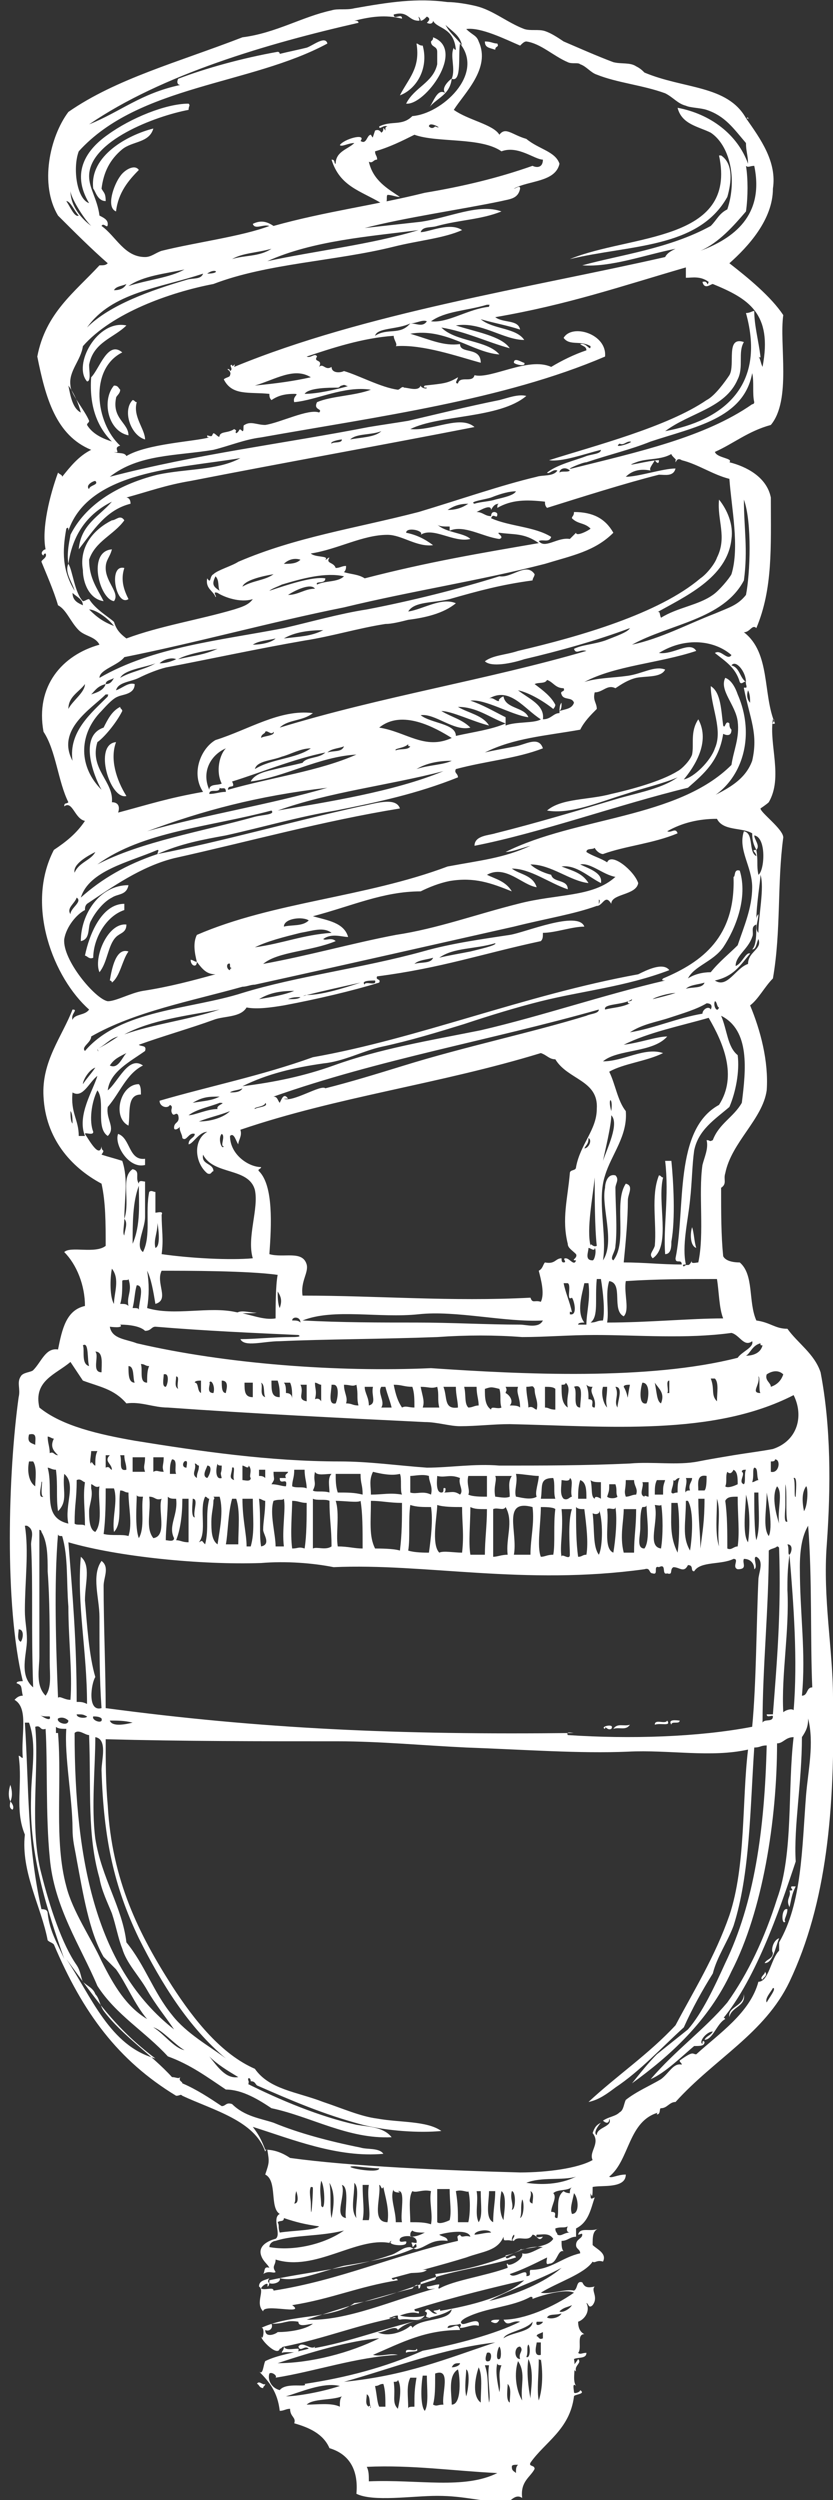 <?xml version="1.0" encoding="utf-8"?>
<!-- Generator: Adobe Illustrator 19.0.0, SVG Export Plug-In . SVG Version: 6.00 Build 0)  -->
<svg version="1.1" id="Layer_1" xmlns="http://www.w3.org/2000/svg" xmlns:xlink="http://www.w3.org/1999/xlink" x="0px" y="0px"
	 width="40.2px" height="120.6px" viewBox="0 0 40.2 120.6" style="enable-background:new 0 0 40.2 120.6;" xml:space="preserve">
<rect x="0" y="0" width="40.2" height="120.6" fill="#333333" stroke="none"/>
<style type="text/css">
	.st0{fill:#FFFFFF;}
</style>
<g>
	<path class="st0" d="M19.6,5C20,4.2,20.9,4,21.1,3.1c0-0.2,0-0.4,0-0.6c0-0.3-0.3-0.2-0.3-0.5c0.1-0.1,0.1-0.1,0.1-0.2
		C22.5,2.4,20.5,5.1,19.6,5"/>
	<path class="st0" d="M23.4,2c0.3,0,0.4,0.1,0.6,0.1c0.1,0.2-0.1,0.1-0.1,0.3C23.6,2.3,23.4,2.3,23.4,2"/>
	<path class="st0" d="M20.1,2.1c0.1,0,0.1,0.1,0.3,0.1c0.3,1.1-0.3,2.1-1.1,2.4C19.7,3.8,20.3,3.3,20.1,2.1"/>
	<path class="st0" d="M7.4,6.2c-0.2,0.7-1,0.6-1.5,1c-0.6,0.5-0.9,1.1-1,1.9C5,9.3,5.1,9.3,5.1,9.7c-0.4,0-0.5-0.5-0.6-0.6
		C4.3,7.5,6.2,6.5,7.4,6.2"/>
	<path class="st0" d="M34.7,7.5h0.1c0.6,0.4,0.5,1.3,0.3,2c-1.4,2.5-4.7,2.3-7.6,3C30.4,11.3,35.6,11.7,34.7,7.5"/>
	<path class="st0" d="M6.7,8.2c-0.5,0.5-1,1.1-1.1,2c-0.5-0.2-0.1-1.3,0.2-1.7C6,8.2,6.5,7.9,6.7,8.2"/>
	<path class="st0" d="M6.1,15.7c-0.6,0.6-1.6,0.8-1.8,1.9c0,0.3,0.1,0.8-0.1,0.8C3.5,17.6,4.7,15.4,6.1,15.7"/>
	<path class="st0" d="M25.3,17.5c0.1,0.2-0.4,0.1-0.5,0C24.8,17.2,25.2,17.5,25.3,17.5"/>
	<path class="st0" d="M5.5,18.6c0.2,0,0.2,0.1,0.3,0.2c0,0.2-0.2,0.3-0.2,0.4c-0.2,1,0.6,1.2,0.6,1.8C5.2,20.8,4.9,19.3,5.5,18.6"/>
	<path class="st0" d="M6.4,19.3c0.1,0,0.1,0.1,0.2,0.1C6.4,20.1,7,20.7,7,21.2C6.3,21,5.9,19.8,6.4,19.3"/>
	<path class="st0" d="M6,25.1c-0.5,0.7-1.4,1-1.7,1.9c0,0.9,0.4,1.4,0.7,2c-0.7-0.1-1-0.9-1-1.5c-0.2-1.2,0.6-2,1.4-2.4
		C5.6,25.1,5.8,24.8,6,25.1"/>
	<path class="st0" d="M5.4,26.5c-0.1,0.4-0.3,0.5-0.3,0.9c0,0.7,0.7,1.2,0.4,1.6C4.8,28.9,4.2,26.6,5.4,26.5"/>
	<path class="st0" d="M6,27.4c-0.2,0.6,0,1.1,0.2,1.5C5.6,29.3,5.2,27.2,6,27.4"/>
	<path class="st0" d="M34.3,33.1c0.5,0.3,0.5,1.2,0.6,1.9c0.1,0.2,0.1-0.3,0.3-0.1c0,0.1,0,0.2,0.1,0.3c0,0.3-0.2,0.3-0.4,0.2
		c-0.2,1.3-0.9,1.9-1.7,2.6c-3.3,0.8-7.2,2.2-10.3,2.8c0-0.5,0.7-0.5,1-0.6c2-0.5,4-1.1,6-1.7c1.1-0.3,2.1-0.5,2.8-1
		c-0.7,0.3-1.6,0.5-2.5,0.8c-1.3,0.4-2.7,1-3.8,0.8c0.7-0.6,2-0.5,3.1-0.8c0.9-0.2,2.4-0.6,3.2-1.1c0.2-0.1,0.6-0.5,0.7-0.8
		c0.1-0.5-0.1-1.1,0.3-1.7c0.6,1.1-0.2,2.3-0.7,2.9c0.5-0.1,1.3-0.9,1.5-1.5C34.9,35.2,34.3,34.1,34.3,33.1"/>
	<path class="st0" d="M5.6,35.8c-0.3,0.8,0,1.8,0.5,2.6C5.3,38.6,4.5,35.9,5.6,35.8"/>
	<path class="st0" d="M6.2,42.7c-0.1,0.5-0.5,0.4-0.8,0.6c-0.4,0.2-0.8,0.7-1,1.1c-0.2,0.3,0,0.9-0.5,1C3.9,44.1,4.8,42.7,6.2,42.7"
		/>
	<path class="st0" d="M6,43.6v0.3c-0.9,0.3-1.5,1.4-1.5,2.3c-0.2,0.1-0.3-0.1-0.4-0.1C4.3,45.1,4.9,43.6,6,43.6"/>
	<path class="st0" d="M6.1,44.6c0,0.4-0.3,0.4-0.5,0.6c-0.4,0.4-0.4,1.2-0.8,1.7C4.5,46.2,5.2,44.5,6.1,44.6"/>
	<path class="st0" d="M6.2,45.9c-0.3,0.4-0.4,1.2-0.8,1.5c0-0.1-0.1-0.1-0.1-0.1C5.4,46.7,5.6,45.7,6.2,45.9"/>
	<path class="st0" d="M6.7,52.3c0.1,0.1,0.1,0.3,0.1,0.5c-0.7,0-0.5,0.9-0.6,1.5C5.4,53.9,5.8,52.3,6.7,52.3"/>
	<path class="st0" d="M5.7,54.7C6.3,54.9,6.2,56,7,55.9v0.3C6.2,56.4,5.5,55.2,5.7,54.7"/>
	<path class="st0" d="M32.1,56h0.3c0.1,1,0.2,2.8,0,3.9c0,0.2,0,0.6-0.3,0.6C32,59.2,32.3,57.7,32.1,56"/>
	<path class="st0" d="M31.8,56.7c0.1,0,0.1,0.1,0.2,0.1c-0.3,1.2,0.4,3.3-0.5,3.9c-0.2-0.2,0-0.3,0.1-0.6
		C31.7,59,31.4,57.7,31.8,56.7"/>
	<path class="st0" d="M33.4,59.2c0.1,0.3,0.1,0.7,0.2,1C33.3,60.1,33.3,59.5,33.4,59.2"/>
	<path class="st0" d="M11.4,63.4c0.1-0.3,0.9,0,1-0.1C12.3,63.4,11.8,63.3,11.4,63.4"/>
	<path class="st0" d="M32.2,83c0.2,0.3-0.3,0.1-0.6,0.2C31.6,82.9,32.1,83.2,32.2,83"/>
	<path class="st0" d="M32.8,83c0,0.2-0.4,0-0.4,0.2C32.2,82.9,32.7,83,32.8,83"/>
	<path class="st0" d="M30.4,83.2c-0.2,0.3-0.5,0.1-0.8,0.2C29.8,83.1,30.1,83.3,30.4,83.2"/>
	<path class="st0" d="M29.5,83.4c-0.2,0.1-0.3-0.2-0.3,0C28.9,83.3,29.7,83.1,29.5,83.4"/>
	<path class="st0" d="M36.8,95.5c-0.2-0.1,0.2-0.3,0.1-0.4C37.1,95.3,36.8,95.4,36.8,95.5"/>
	<path class="st0" d="M20.6,109.5c-0.2,0.2-0.7,0.1-1.2,0.2C19.6,109.4,20.1,109.5,20.6,109.5"/>
	<path class="st0" d="M19.3,109.5c0,0.2-0.3,0.2-0.6,0.2C18.9,109.6,19.2,109.6,19.3,109.5"/>
	<path class="st0" d="M24.1,111.9c-0.1,0.2-0.2,0.2-0.4,0.1C23.7,111.9,23.9,111.9,24.1,111.9"/>
	<path class="st0" d="M19.6,113.5c-0.1-0.3,0.5,0,0.5-0.2C20.3,113.5,19.7,113.4,19.6,113.5"/>
	<path class="st0" d="M27.9,113.8c0.2,0.2-0.2,0.3-0.1,0.6C27.5,114.2,27.8,114,27.9,113.8"/>
	<path class="st0" d="M12.8,115c0,0.1-0.1,0.1-0.1,0.2c-0.2,0-0.2-0.2-0.3-0.2C12.5,114.8,12.7,115.1,12.8,115"/>
	<path class="st0" d="M17.8,119.7c2.4-0.1,4.6,0.4,6.2-0.4c-2.1-0.1-4.1-0.4-6.3-0.3C17.8,119.2,17.8,119.4,17.8,119.7 M24.7,119
		c0,0.2,0.1,0.2,0.2,0.3c0-0.2,0-0.3,0.1-0.4C24.8,118.9,24.7,118.9,24.7,119 M14.8,116c0.5,0,1.2-0.1,1.6,0.1c0-0.2,0-0.4,0.1-0.5
		C16,115.8,15.1,115.7,14.8,116 M17.9,116.1c-0.1-0.1,0-0.5-0.2-0.6c0,0.2-0.1,0.5,0.1,0.6C17.8,116.1,17.8,116,17.9,116.1
		C17.8,116.1,17.9,116.2,17.9,116.1 M24.6,115.9c0-0.3,0.1-0.7-0.1-0.9C24.5,115.2,24.4,115.8,24.6,115.9 M18.1,115.1
		c0.1,0.5,0.1,0.8,0.2,1h0.3c0-0.4,0-0.8-0.1-1.1C18.3,115,18.3,115.1,18.1,115.1 M13.8,115.6c0.5,0,1.7-0.2,2.6-0.5
		C15.6,114.9,14.5,115.4,13.8,115.6 M19,114.9c0.1,0.7-0.1,1,0.2,1.3c0.1-0.4,0.2-1.1,0-1.4C19.2,114.9,19.1,114.9,19,114.9
		 M19.7,116.2c0-0.1,0.1-0.1,0.3-0.1c0-0.6,0-0.8,0.1-1.4h-0.3C19.6,115.1,19.7,115.6,19.7,116.2 M20.5,116.3
		c0.2-0.3,0.1-1.1,0.1-1.7h-0.2C20.3,115.2,20.3,116.1,20.5,116.3 M21,114.5c0,0.7,0,1.1-0.1,1.5c0.2,0.1,0.2,0,0.5,0
		C21.3,115.5,21.8,114.2,21,114.5 M21.8,116c0.5,0,0.4-1.4,0.3-1.7C21.6,114.6,21.8,115.5,21.8,116 M22.5,115.6
		c0.1-0.3,0.2-1.2,0-1.3C22.5,114.5,22.4,115.2,22.5,115.6 M23.2,115.9c0-0.6,0.1-1.3-0.1-1.7C22.9,114.8,22.8,115.6,23.2,115.9
		 M23.6,115.9c0.1-0.3-0.1-1.2,0-1.8h-0.2C23.6,114.7,23.5,115.1,23.6,115.9 M24.1,115.4c0.1-0.5-0.1-0.8,0.1-1.3
		c-0.1,0-0.2,0-0.2-0.1C23.9,114.4,24,114.9,24.1,115.4 M21.8,114.2c0.2,0,0.4-0.1,0.4-0.2C22,114,21.9,114,21.8,114.2 M25.2,115.8
		c-0.1-0.7,0.2-1.3-0.2-1.9C24.8,114.5,24.9,115.3,25.2,115.8 M26,115.8c0.2-0.6,0.2-1.4,0.1-2c0,0.1-0.1,0-0.1,0
		C26,114.6,25.9,115.3,26,115.8 M25.6,115.7c0-0.3,0.2-1.3-0.1-1.9C25.4,114.4,25.5,115.2,25.6,115.7 M23.6,113.9
		c0.1,0,0.2-0.5-0.1-0.4C23.5,113.5,23.3,114,23.6,113.9 M24.1,113.8c0.1,0,0.1-0.5,0-0.6C24,113.3,23.9,113.9,24.1,113.8
		 M25.1,113.8c-0.1-0.3,0.2-0.4,0-0.6C24.8,113.2,24.8,113.8,25.1,113.8 M25.4,113.7c0.2,0.1,0.2-0.5,0.1-0.6
		C25.4,113.2,25.5,113.5,25.4,113.7 M26.1,113.6V113h-0.2C25.9,113.1,25.7,113.7,26.1,113.6 M16.6,114.9c3-0.3,4.9-1.1,7.3-1.9
		C21.3,113.3,19.1,114.2,16.6,114.9 M13.4,114c1.6,0,3.5-0.5,4.9-1.2C16.9,112.9,14.9,113.5,13.4,114 M25.9,112.7
		c0.1,0,0.1,0.2,0.3,0.1v-0.3C26,112.6,25.9,112.6,25.9,112.7 M24.3,112.8c0.4-0.3,1.4-0.3,1.4-0.8
		C25.4,112.4,24.4,112.5,24.3,112.8 M26.2,112h-0.3C25.8,112.3,26.2,112.1,26.2,112 M26.4,111.8c0.2,0.1,0.6,0,0.7-0.2
		C26.8,111.7,26.5,111.6,26.4,111.8 M19.8,112.2c0.1,0,0.1,0.1,0.1,0.1c0.4-0.5,1.8-0.3,1.9-0.9c-0.7,0.5-2,0.4-2.6,1
		c-0.1-0.3-0.8,0.2-1,0.1C18.8,112.8,19.6,112.4,19.8,112.2 M27,111.5c0.1,0.1,0.5-0.1,0.6-0.3C27.4,111.3,27.2,111.3,27,111.5
		 M27.7,110.6c-0.4-0.2-1.5,0.1-2,0.3c0-0.1,0-0.1-0.1-0.1c-0.9,0.5-2.1,0.5-3.1,1c0,0-0.4,0.2-0.2,0.3c0.1,0.1,0.9-0.4,0.8,0.1
		c-0.3-0.1-0.6,0.1-0.9,0.1c0-0.1,0.1-0.1,0-0.2c-0.2,0.1-0.6,0-0.6,0.2c0.3,0,0.5-0.3,0.6,0.1c-1.7,0-2.8,0.6-4.2,1.2
		c0.4,0.1,0.8-0.1,1.2,0c-2,0.1-4,0.8-5.9,1.1c0.1-0.1-0.2-0.3-0.3-0.2c-0.1,0.3,0.1,0.7,0.5,0.8c0.3-0.4,1.4-0.1,1.2-0.3
		c2-0.3,3.9-0.8,5.7-1.6c1.6-0.3,3.5-0.8,4.7-1.4c-0.4-0.1-0.6,0.3-0.8-0.1C25.3,111.9,26.7,111.3,27.7,110.6 M23.6,111
		c1.3-0.3,2.7-0.9,3.5-1.6C26,110,24.7,110.4,23.6,111 M13.1,112.1c0.1,0.2-0.1,0.4-0.3,0.3c0,0.4,0.5,0.2,0.6,0.1
		c0.5,0,1.3-0.1,1.7-0.4c-0.2,0-0.7,0.2-0.7-0.1C13.8,111.9,13.8,112.1,13.1,112.1 M25.2,108.7c0.3,0.1,0.7-0.2,1-0.3
		c-0.8-0.1-1.2,0.3-1.8,0.4c0,0.4,0.4-0.2,0.5,0.1c-1.6,0.5-3.1,0.6-4.6,1.2c0,0.1,0,0.3-0.1,0.3c0-0.4-0.3,0-0.3,0
		c-1.3,0.3-3.6,1-5.1,1.5c1.9,0.1,4.3-1,6.2-1.5c-0.1,0-0.4,0.1-0.4-0.1c0.2,0,0.4-0.1,0.6-0.1c0,0.1-0.1,0.2,0,0.2
		c0.7-0.4,2.2-0.6,3.3-1c0-0.1-0.1-0.2,0-0.2C24.5,109.4,25.3,109,25.2,108.7 M22.7,107.9c-0.1-0.4-1.2-0.2-1.5-0.1
		c0.1,0.1,0.4,0.1,0.4,0.3c-0.8-0.1-1,0.3-1.5,0.4c-0.1,0-0.3-0.1-0.3-0.1c-0.4,0-0.6,0.3-1,0.4c-1.7,0.6-4,0.8-5.8,1.2
		c0,0.1,0,0.3-0.1,0.3c0.1-0.3-0.3,0-0.3,0.1c0.2,0.1,0.6-0.1,0.6,0.1c3.2-0.5,5.8-1.7,8.9-2.4c0-0.2-0.1-0.2,0.1-0.3
		C22.3,108,22.4,107.8,22.7,107.9 M22.9,107.8c0.2,0,0.5-0.1,0.8-0.1C23.6,107.5,22.9,107.6,22.9,107.8 M19.8,107.9
		c0.3,0,0.5-0.1,0.7-0.2c-0.2,0-0.5,0-0.6-0.1C19.8,107.7,19.8,107.7,19.8,107.9 M13.3,108.1c-0.1,0-0.3,0.1-0.3,0.3
		c1.1,0.2,2.6-0.1,3.6-0.8C15.4,107.9,14.2,107.8,13.3,108.1 M27.5,107.7c-0.1,0-0.2-0.1-0.1-0.3c-0.2,0.1-0.3,0-0.6,0.1
		c0,0.2,0.1,0.2,0.1,0.3C27.1,107.9,27.2,107.7,27.5,107.7C27.4,107.8,27.4,107.8,27.5,107.7 M13.4,107.2c0.1,0.2,0,0.2,0.1,0.5
		c0.6-0.1,1.7-0.1,1.9-0.3c-0.7-0.1-1.1-0.2-1.7-0.4C13.7,107.2,13.5,107.1,13.4,107.2 M25.1,107c0.2-0.1,0.2-0.8,0.1-0.9
		C25.1,106.5,25.2,106.7,25.1,107 M27.6,106.8c0.4,0,0.3-0.8,0.1-1C27.6,106.3,27.5,106.5,27.6,106.8 M14.2,106.3
		c0.3,0,0.1-0.6,0.1-0.6C14.2,106,14.3,106.1,14.2,106.3 M25.7,106.3c0-0.2,0.1-0.5-0.1-0.6C25.7,106,25.4,106.2,25.7,106.3
		 M24.7,106.6c0.2,0,0.2-0.9,0-0.9C24.6,106.1,24.8,106.3,24.7,106.6 M24.3,107.1c0-0.2,0.2-1.2-0.1-1.4
		C24.1,106.2,24.1,106.8,24.3,107.1 M23.8,107.2c0-0.6,0.1-1,0.1-1.5h-0.3C23.6,106.2,23.4,107,23.8,107.2 M23.1,107.2
		c0.2-0.3,0.1-0.8,0.1-1.5H23C23.1,106.2,22.9,106.8,23.1,107.2 M22.1,107.2h0.5c0.1-0.4,0.1-1.2,0-1.5c0,0.1-0.3-0.1-0.6,0
		C22.1,106.3,22.1,106.7,22.1,107.2 M21.1,107.2c0.1,0.1,0.4,0,0.6-0.1c0.1-0.4,0-0.9,0-1.5h-0.6C21.1,106.3,21.1,106.7,21.1,107.2
		 M19.8,107.2c0.4,0,0.7,0,1,0.1c0.1-0.5-0.1-1.1,0-1.6c-0.4-0.1-0.7,0.1-0.9,0C19.7,106,19.8,106.7,19.8,107.2 M26.7,105.8
		c0.2,0.2-0.1,0.6-0.1,0.9c0.4,0,0,0.3,0.3,0.3c0.1-0.4-0.1-1,0.3-1.3c0.1,0.1,0.3,0.1,0.3,0.1c0-0.1,0-0.2,0.1-0.3
		C27.4,105.7,26.9,105.6,26.7,105.8 M19.1,107.2h0.3c-0.1-0.4,0.2-1.6-0.2-1.5c0.3,0.1-0.3,0.1-0.2-0.1
		C18.8,106,19.1,106.6,19.1,107.2 M18.7,107.2c0.1-0.6-0.1-1.2-0.2-1.7c-0.1,0.2-0.1-0.1-0.2-0.1C18.4,106,17.9,107.2,18.7,107.2
		 M17.5,107.1h0.3c0.1-0.4-0.1-1.1,0-1.7h-0.3C17.5,106.2,17.6,106.6,17.5,107.1 M15,106.3c0,1.1,0.1-0.3,0.1-0.7
		c0-0.1,0-0.1-0.1-0.1C14.9,105.7,15,106.1,15,106.3 M17.2,107c-0.1-0.5,0.2-1.4-0.1-1.7C17.1,106,16.9,106.6,17.2,107 M16.7,107
		c-0.1-0.2,0.2-1.5-0.2-1.6C16.7,105.9,16.1,106.9,16.7,107 M16,107c0.1-0.5,0.2-1.2-0.1-1.7C16,105.9,15.9,106.6,16,107
		 M15.5,106.4c0.2,0.4,0.2-0.9,0-1.2C15.4,105.7,15.5,106,15.5,106.4 M25.4,105.3c0.7,0.1,1.6,0.1,2.4-0.3
		C27.2,105.2,26.1,105,25.4,105.3 M17.1,104.5c-0.8,0,1.2,0.4,1.2,0.1C18,104.6,17.2,104.5,17.1,104.5 M11.5,100.2
		c-0.5-0.3-1-0.6-1.4-1C10.5,99.7,10.9,100.3,11.5,100.2 M8.9,98.9c-0.5-0.3-1.1-1-1.5-1.1C7.9,98.1,8.4,98.8,8.9,98.9 M37,96.6
		c0.1-0.2,0.5-0.7,0.3-0.7C37.2,96.1,36.9,96.4,37,96.6 M3.2,94.5c1.2,1.8,2.1,4.2,4.3,4.8C5.5,97.8,4.6,96.4,3.2,94.5 M0.6,87.3
		c0.1-0.1,0-0.3-0.1-0.4C0.5,87,0.4,87.2,0.6,87.3 M0.5,86.9c0.1-0.2,0.1-0.5,0-0.8C0.4,86.4,0.4,86.7,0.5,86.9 M4.6,88.7
		c0.3,1.9,1.3,3.3,1.5,5c0.9,1.1,1.3,2.4,2.2,3.5c0.7,0.9,1.8,1.5,2.6,2.1c-1.8-1.5-3.1-3.6-4.2-5.8c-1.2-2.5-1.7-4.8-1.8-8.1
		c0-0.5,0.3-1.5-0.3-1.6C4.6,85.2,4.4,87.2,4.6,88.7 M8.4,97.9C8,97.3,7.5,96.7,7.1,96c-0.4-0.7-1-1.3-1.2-2
		c-0.2-0.5-0.3-1.1-0.5-1.7c-0.2-0.5-0.5-1.1-0.6-1.7c-0.6-2.1-0.4-4.2-0.5-6.9c-0.2,0-0.5-0.3-0.7-0.1C3.6,89.9,4.7,95,8.4,97.9
		 M2.8,83.6c0.2,2.5-0.2,5.2,0.4,7.4c0.3,1.2,1.2,2.5,1.7,3.6c0.6,1.2,1.2,2.2,2.2,2.8c-0.6-0.7-1-1.7-1.5-2.4
		c-0.2-0.2-0.4-0.4-0.6-0.6c-0.7-1.2-1-3.1-1.3-4.7c-0.1-0.6-0.2-0.9-0.2-1.5c0-1.4-0.4-3.5-0.3-4.8c-0.2,0-0.4,0-0.5-0.1V83.6z
		 M6.4,83.1C6,83,5.7,83,5.3,83C5.4,83.3,6,83.2,6.4,83.1 M2,92.1c0.1,0,0.3,0,0.3,0.2c0.1,0.9,0.5,1.5,0.8,2.2
		c-0.8-2.3-1.7-5-1.6-7.8c0-1.2,0.3-2.5-0.1-3.6H1.2C1.4,86.2,1.3,89,2,92.1 M33.6,99.1c1.1-1,2.6-2,3-3.5c0.5,0,0.6-1.1,1-1.5v-0.4
		c1.1-1.9,1.1-4.5,1.3-7.1c0.1-1.2,0.4-2.5,0.1-3.7c0,0.4-0.1,0.6-0.3,0.9c0,2.2-0.4,4.3-0.3,6c-0.8,2.4-2,5.9-3.7,7.8
		c0-0.1,0.2-0.4,0.3-0.2c-0.4,0.2-0.6,1-1,1c0.1-0.2,0.3-0.2,0.4-0.4c-0.3,0-0.7,0.5-0.5,0.6c0-0.1,0-0.2,0.1-0.1
		c0,0.2-0.2,0.2-0.5,0.2c-0.6,0.5-1.4,1.3-2.1,1.6c1.2-1.4,2.6-2.4,3.7-3.7c1-1.4,1.8-3.1,2.4-5c0.8-2.2,0.5-5.3,0.8-7.8
		c-0.4,0-0.5,0.3-0.8,0.3c0,3.7-0.7,8.1-2.2,11c-1.1,2.4-3,4.1-4.8,5.4c0.4-0.5,0.8-1,1.2-1.4c0.5-0.4,1-0.8,1.5-1.2
		c0.7-0.8,1.3-2.1,1.8-3.2c1.4-2.9,1.9-6.4,2-10.5c-0.3,0-0.3,0.1-0.6,0.1c-0.2,2.9-0.2,6.1-1,8.6c-0.3,0.8-0.8,1.5-1,2.3
		c-0.5,0.8-1,1.7-1.4,2.6c-1.1,1-2.1,2.1-3.3,2.9c-0.4,0.3-0.8,0.6-1.3,0.7c1.4-1.3,2.9-2.3,4.2-3.7c0.9-1.7,1.9-3.3,2.6-5.3
		c0.8-2.4,0.6-5.5,0.9-8c-1.8,0.4-3.8,0-5.8,0.1c-2.3,0.1-5-0.1-7.8-0.2c-2.1-0.1-4.2-0.3-6.2-0.3c-3.7,0-7.5,0-11.2-0.1
		c0,1.1,0,2.1,0.1,3.2c0.2,3.6,1.5,6.2,3.1,8.7c1.1,1.7,2.4,3.3,4,4c0.7,1,2,1.1,3.3,1.6c0.9,0.3,1.8,0.7,2.6,0.8
		c1.1,0.2,2.4,0.1,3.1,0.6c-1.1,0.1-2.6,0-3.8-0.3c-1.9-0.5-3.5-1.2-5.1-1.9c-0.1-0.1-0.1-0.2-0.3-0.2c0-0.2-0.2-0.2-0.1,0
		c0,0.1,0,0.2-0.1,0.1c1.6,0.8,3.5,1.6,5.3,2c0.6,0.1,1.3,0.1,1.7,0.6c-2.1,0.1-3.9-1-5.8-1.4c-0.6-0.4-1.4-0.9-2.2-0.9
		c-0.9-0.6-1.7-1.2-2.8-1.6c-1.1-1.2-2.5-2-3.4-3.4c-0.8-1.9-2.1-3.8-2.3-6.2c-0.2-2-0.1-4.6-0.2-6.2c-0.3,0.1-0.2-0.2-0.5-0.1
		c0.2,2-0.3,4.9,0.3,7.1c0.4,1.6,1,3.4,1.7,4.4c0.2,0.3,0.2,0.6,0.3,0.8c0.2,0.2,0.5,0.3,0.6,0.6c0.2,0.2,0.2,0.5,0.4,0.8
		c0.9,1.2,2.3,2.1,3.3,3.2c0.2,0,0.3,0.1,0.4,0c-0.1,0.2,0.1,0.2,0.1,0.3c0.7,0.3,1.3,0.7,1.9,1.1c0.2,0,0.2-0.2,0.5-0.1
		c0.6,0.6,1.4,0.7,2,0.9c1.2,0.5,2.7,0.9,4.2,1.2c0.3,0.1,0.9,0,1.1,0.3c-2.2,0.2-4.4-0.7-6.3-1.3c0.3,0.4,0.4,0.6,0.6,1.1
		c0.5,0,0.9,0.2,1.2,0.4c2.9,0.4,7.4,0.6,11.1,0.7c1.3,0,2.8-0.2,3.5-0.6c-0.2-0.4,0.4-0.8,0-1.3c0.1-0.3,0.2-0.4,0.4-0.5
		c-0.1,0.1-0.4,0.5-0.2,0.6c0-0.4,0.8-0.4,0.6-0.8c0,0.3-0.2,0.2-0.3,0.1c0.3-0.2,0.6-0.2,0.8-0.4c0.2-0.1,0.2-0.4,0.3-0.6
		c0.5-0.4,1.2-0.7,1.7-1c0.4-0.3,0.6-0.8,1-0.7c0-0.1-0.1-0.1-0.1-0.2C33.5,98.9,33.4,99.1,33.6,99.1 M3.3,83
		c-0.1-0.1-0.3-0.2-0.5-0.1C2.7,83.1,3.3,83.3,3.3,83 M4.9,82.9c-0.1-0.1-0.3-0.1-0.4-0.1C4.4,83,5,83.2,4.9,82.9 M4.2,82.8
		C4,82.7,4,82.7,3.7,82.7C3.7,82.9,4.2,82.9,4.2,82.8 M2.4,82.8c-0.3,0-0.4,0-0.5-0.1C2,82.8,2.5,83.1,2.4,82.8 M1,79.2
		c0.1-0.1,0.2-0.6-0.1-0.6C0.9,78.8,0.8,79.1,1,79.2 M38,76.7c0.1,2-0.3,4.1-0.2,5.9c0.1-0.1,0.4-0.2,0.5-0.1c0.2-2.4,0-5.1-0.2-7.5
		C38,75.7,38,76.2,38,76.7 M37.3,82.7c0.2-2.6,0.4-4.9,0.3-8c0-0.1-0.1-0.1-0.1-0.1c-0.1,0.1-0.3,0.1-0.4,0.2c0,2.8-0.3,5.6-0.3,8.3
		c0.1-0.2,0.5,0,0.5-0.3c0-0.1-0.3,0.1-0.3-0.1H37.3z M38.1,75c0.1-0.1,0.2-0.5-0.1-0.5C38.1,74.7,38,75,38.1,75 M3.7,82.1
		c0.2,0,0.3,0,0.5,0.1c0-2.6-0.5-4.8-0.3-7.1c0.5,0.4,0.2,1.3,0.2,2.1c0.1,1.2,0.2,2.7,0.5,3.7c-0.2,0.3-0.4,1.7,0.3,1.5
		c-0.1-1.4-0.1-2.9-0.1-4.4c0-0.9-0.4-2,0.1-2.7c0.4,0.3,0.1,0.8,0.1,1.2c0,1.8,0.1,4.2,0.1,5.9c7.5,1,14.1,1.3,22.6,1.2
		c-0.1,0-0.4-0.1-0.3,0.1c3,0.2,6.3,0.1,8.9-0.4c0.2-2.1,0.2-4.9,0.3-7.1c0-0.3,0.3-0.9-0.1-1.1c-0.2,0,0.1,0.5-0.1,0.6
		c0-0.3-0.2-0.5-0.5-0.5c-0.1,0.2,0.2,0.5-0.3,0.5c-0.3-0.1,0.1-0.5-0.2-0.5c-0.6,0.3-1.6,0.1-1.9,0.6c-0.2,0,0-0.3-0.3-0.3
		c-0.2,0.4-0.4,0.1-0.7,0.1c-0.2,0.1,0,0.4-0.3,0.3c-0.3,0.1,0-0.5-0.4-0.3c-0.3-0.1,0,0.4-0.3,0.3c-0.2,0-0.1-0.3-0.4-0.2
		c-5.8,0.8-10.6-0.3-15-0.1c-1-0.2-2.3-0.3-3.5-0.2c-2.9,0.1-6.9-0.3-9.3-1C3.5,76.9,3.7,79.2,3.7,82.1 M2.8,81.9
		c0.1-0.1,0.3,0.1,0.6,0.1c0.1-1.3-0.1-2.9-0.1-4.5c-0.1-1.2,0-2.4-0.3-3.4c-0.1,0-0.2,0-0.2-0.1C2.6,76.4,2.7,79.4,2.8,81.9
		 M1.9,74c0,2.2,0,4.4,0,5.9c0,0.6-0.2,1.4,0.3,1.9c0.3-0.4,0.2-1,0.2-1.6c0-1.5,0-3.1-0.1-4.4c0-0.7,0-1.4-0.3-1.9
		c0-0.1-0.1-0.1-0.1-0.1V74z M38.6,75.6c0,2.3,0.3,4.1,0.1,6.2c0.3,0,0.2-0.4,0.5-0.4c-0.1-2.2,0-5.3-0.2-7.8
		C38.7,74.1,38.6,74.8,38.6,75.6 M1.2,77.7c0,0.5,0.1,0.9,0.1,1.4c0,0.7-0.4,1.7,0.3,2.3c-0.1-2.9,0-4.8-0.1-6.9
		c0-0.3,0.2-0.7-0.2-0.9H1.2C1.4,74.8,1.2,76.3,1.2,77.7 M28.6,73c0.1,0.8,0,1.6,0.3,2c0.2-0.4,0.2-1.7,0-2.2
		C29,73,28.8,73.1,28.6,73 M27.9,75.1c0.2,0,0.2-0.1,0.4-0.1c0.1-0.6,0-1.4-0.1-2.2c-0.2,0-0.3,0-0.4-0.1
		C27.8,73.6,27.8,74.4,27.9,75.1 M27.1,75.1c0-0.2,0.4,0.2,0.4-0.1c0-0.5-0.1-1.6,0.1-2.2h-0.5C27.2,73.8,27,74.6,27.1,75.1
		 M30.1,74.9h0.5c0-0.8,0.1-1.2,0.1-2.1h-0.6C30.1,73.4,29.9,74.1,30.1,74.9 M29.3,72.8c0.1,0.7-0.2,1.9,0.3,2.1
		c0.1-0.6,0.2-1.6,0.1-2.2C29.7,72.9,29.4,72.7,29.3,72.8 M26.1,75.1c0.2,0,0.3-0.1,0.6-0.1c0.1-0.5,0-1.5,0.1-2.2
		c-0.1-0.1-0.5-0.1-0.7-0.1C26.1,73.5,25.9,74.6,26.1,75.1 M24.8,75h0.8c0-0.8,0.2-1.5,0.1-2.3C24.2,72.3,25,73.9,24.8,75
		 M24.4,72.7c-0.1,0.2-0.4,0-0.6,0.1c0,0.8,0,1.7,0,2.3c0.2,0,0.4-0.1,0.7-0.1C24.4,74.2,24.8,73.4,24.4,72.7 M22.7,75h0.7
		c0-0.7,0.1-1.4,0.1-2.2c-0.4,0-0.6,0-0.8-0.1C22.7,73.5,22.6,74.4,22.7,75 M31,72.7c-0.1,0.2-0.1,0.6-0.1,1c0,0.4-0.2,1,0.2,1
		c0.3-0.4,0.1-1.6,0.1-2.1C31.2,72.7,31.1,72.7,31,72.7 M21.2,74.9c0.2-0.1,0.7,0,1.1,0c0.1-0.9,0-1.4,0-2.2c-0.4,0-0.9,0-1.2-0.1
		C21.1,73.1,20.8,74.5,21.2,74.9 M31.6,72.6c0.2,0.8-0.4,2,0.3,2.1c0.1-0.6,0.1-1.6,0-2.2C32,72.7,31.7,72.6,31.6,72.6 M19.7,74.8
		c0.3,0.1,0.8,0.1,1,0.1c0.1-0.7,0.2-1.6,0.1-2.2c-0.4,0-0.7,0-1-0.1C19.7,73.3,19.8,74.2,19.7,74.8 M18.1,74.7c0.2,0,0.9,0,1.2,0.1
		c0.1-0.8,0.1-1.5,0.1-2.3c-0.6,0-1-0.1-1.5-0.1C17.9,73.4,17.8,74.1,18.1,74.7 M33.3,74.8c0.1-0.6,0.2-1.9-0.1-2.4h-0.1
		C33.1,73.5,32.9,74.1,33.3,74.8 M32.4,72.5c0,0.9-0.1,1.6,0.3,2.4c0.1-0.7,0.1-1.8,0-2.4C32.6,72.5,32.5,72.5,32.4,72.5 M16.2,72.4
		c0.2,0.6,0,1.6,0.1,2.2c0.5,0,0.8,0.1,1.2,0.1c0-1,0-1.7-0.1-2.3C17.3,72.5,16.6,72.4,16.2,72.4 M33.8,74.7
		c0.1-0.8,0.2-1.3,0.2-2.4h-0.3C33.7,73.3,33.8,74,33.8,74.7 M15.1,74.7c0.2-0.1,0.6,0.1,0.9-0.1c0-0.9-0.1-1.3-0.1-2.2
		c-0.2-0.1-0.6,0-0.8-0.1V74.7z M14.1,74.7c0.3,0,0.3-0.1,0.6,0c0.1-0.6,0.1-1.5,0.1-2.2c-0.3,0-0.4-0.1-0.7-0.1
		C14.1,72.9,14,74,14.1,74.7 M34.7,74.6c-0.1-0.9,0.1-1.7-0.1-2.3C34.6,73.1,34.5,74,34.7,74.6 M13.2,72.4C13,73,13.3,74,13.3,74.6
		h0.4c-0.1-0.8,0.1-1.8,0-2.3C13.6,72.4,13.5,72.3,13.2,72.4 M12.6,74.6c0.5-0.1,0.1-0.6,0.1-0.8c0-0.4,0.1-0.8,0.1-1.4
		c-0.1,0-0.2-0.1-0.3-0.1C12.6,73.3,12.5,74,12.6,74.6 M11.9,74.6h0.2c0.2-0.7,0.1-1.4,0.1-2.3h-0.5C11.7,73.3,11.9,74,11.9,74.6
		 M10.9,74.5h0.6c0-0.8,0.1-1.6-0.1-2.2h-0.2C11,73,11,74,10.9,74.5 M9.4,73.2c-0.1-0.3,0.2-0.9-0.1-0.9C9.3,72.5,9.2,73.2,9.4,73.2
		 M8.5,74.3c0.2,0,0.3,0.1,0.6,0.1c0-0.5,0-1.4,0-2.1H8.8C8.8,73.1,8.7,73.8,8.5,74.3 M35,72.4c0.1,0.7,0.1,1.5,0.1,2.3
		c0.2,0.1,0.3-0.1,0.5-0.1c0.1-0.7,0-1.5,0-2.4C35.3,72.2,35.1,72.2,35,72.4 M10.3,72.4c0,0.3-0.1,0.6-0.1,1c0,0.4,0,0.9,0.3,1.1
		c0.1-0.7,0.3-1.6,0.1-2.3h-0.3C10.4,72.3,10.3,72.3,10.3,72.4 M9.6,74.4c0.2-0.1,0.1-0.1,0.3,0.1c0.2-0.8,0-1.4,0.2-2.2
		c-0.1,0-0.1-0.1-0.2-0.1C9.6,72.8,10,73.9,9.6,74.4 M8,74.3c0.1,0,0.4,0.1,0.4-0.1c-0.3-0.6,0.2-1.1,0.1-1.9c-0.2,0-0.3,0-0.4-0.1
		C8.1,73,8,73.8,8,74.3 M7.4,74.2c0.7-0.1,0.2-1.4,0.4-1.9c-0.3,0.1-0.3-0.1-0.6-0.1C7.3,72.9,7,73.7,7.4,74.2 M36.1,74.4
		c0.1-0.7,0.1-1.6-0.1-2.3C36,72.6,35.8,74,36.1,74.4 M6.7,74.2c0.3-0.5,0.1-1.4,0.2-2c-0.2,0-0.3,0-0.3-0.1
		C6.6,72.5,6.5,73.7,6.7,74.2 M36.5,74.3c0.2-0.6,0.1-1.5,0.1-2.3h-0.2C36.4,72.7,36.4,73.9,36.5,74.3 M37.1,74.1
		c0.2-0.4,0-1.6-0.1-2.1C37,72.8,36.8,73.7,37.1,74.1 M37.6,73.5c-0.1-0.6,0.2-1.5-0.1-1.8C37.2,72.2,37.5,73.2,37.6,73.5 M5,74
		c0.4,0.1,0.9,0,1.2,0.1c0.2-0.6,0-1.4,0-2.1C6,72,6,71.9,5.8,71.9c-0.1,0.7,0.1,1.6-0.3,2c-0.1-0.7,0.2-1.5,0-2.1H5.1
		C5.1,72.3,5.1,73.3,5,74 M38.8,72.9c0.2-0.3,0.2-1.2,0.1-1.2C38.7,72,38.7,72.4,38.8,72.9 M37.9,72.6c0,0.3-0.1,0.9,0.1,0.8
		c-0.1-0.3,0-1.5-0.1-1.8C37.9,71.9,37.9,72.3,37.9,72.6 M4.4,71.8c0.1,0.4-0.1,0.8-0.1,1.1c0,0.3,0,0.9,0.3,1
		c0.4-0.5,0.1-1.6,0.2-2.2c-0.2,0.1-0.3-0.1-0.4-0.1V71.8z M29.3,72.2c0.1,0.1,0.4,0.1,0.5,0c-0.1-0.2,0-0.3-0.1-0.6h-0.3
		C29.4,71.9,29.4,71.9,29.3,72.2 M31.1,72.2c0-0.1,0.1,0,0.2,0v-0.7h-0.3C31.1,71.7,30.8,72.1,31.1,72.2 M30.2,72.2
		c0.2,0,0.3-0.1,0.5-0.1c0.1-0.3-0.1-0.4-0.1-0.7h-0.4C30.2,71.9,30.1,71.9,30.2,72.2 M28.7,72.3c0-0.2,0.3,0,0.3,0v-0.8
		c-0.2,0-0.4,0-0.5-0.1C28.6,71.8,28.5,72.2,28.7,72.3 M31.6,72.1H32c0-0.4,0-0.4,0.1-0.7h-0.4C31.6,71.6,31.6,71.8,31.6,72.1
		 M27.9,72.3h0.4c0-0.4,0-0.8-0.3-0.9C27.9,71.7,27.9,72,27.9,72.3 M3.6,73.5c0.1,0.1,0.4,0,0.5,0.1c0-0.9-0.1-1.4,0-2.1
		c-0.1,0-0.2-0.2-0.4-0.1C3.7,72.4,3.6,72.5,3.6,73.5 M2.1,72.2c-0.2,0,0-0.9-0.1-0.7C2,71.7,1.8,72.3,2.1,72.2 M33.1,72
		c0-0.1,0.1-0.1,0.2-0.1c-0.1-0.3,0.1-0.4,0.1-0.6h-0.3C33.2,71.5,33,71.9,33.1,72 M32.5,71.4c0,0.3-0.1,0.4-0.1,0.6
		c0.1,0.1,0.1,0,0.3,0c0-0.3,0-0.5,0.1-0.7C32.6,71.3,32.6,71.5,32.5,71.4 M27.1,71.4c0,0.3-0.1,0.7,0.1,0.9
		c0.2,0.1,0.3-0.1,0.4-0.1c-0.1-0.3,0.1-0.8-0.1-0.9C27.5,71.5,27.2,71.4,27.1,71.4 M26.1,72.3h0.7c-0.1-0.3,0-0.7-0.1-1
		C26,71.3,26.2,71.7,26.1,72.3 M33.7,71.9H34c0.1-0.1,0.1-0.5,0.1-0.7C33.6,71.1,33.7,71.6,33.7,71.9 M38.4,72.2
		c0-0.2,0.1-1-0.1-0.9C38.4,71.5,38.3,72.3,38.4,72.2 M24.9,72.2c0.1,0,0.7,0.2,1,0c-0.1-0.2,0.1-0.7,0.1-1c-0.3,0-0.8-0.1-1.1-0.1
		C25,71.5,24.8,71.9,24.9,72.2 M23.9,72.2c0.1,0,0.5,0.1,0.7,0c0-0.4-0.1-0.7,0.1-1h-0.8C24,71.4,23.8,71.7,23.9,72.2 M22.6,71.2
		c-0.1,0.4,0.1,0.7,0,0.9c0.2,0.1,0.6,0.1,0.9,0.1c0-0.3,0-0.9,0-1C23.4,71.2,23,71.2,22.6,71.2 M21.3,72c0.2,0,0-0.3,0.2-0.2
		c0,0.1,0,0.2-0.1,0.2c0.4,0,0.5-0.1,0.8,0.1c0.2-0.2-0.1-0.5,0-0.8c-0.5-0.2-0.7,0-1.1-0.1C21.1,71.3,21,72,21.3,72 M19.8,71.2
		c0,0.4,0,0.4,0,0.8c0.3,0.1,0.6-0.1,1,0.1c0.1-0.4-0.1-0.6-0.1-0.9C20.4,71.1,20,71.2,19.8,71.2 M17.9,72.1c0.6,0,0.9-0.1,1.5,0
		c-0.1-0.2,0-0.8-0.1-1c-0.4,0.1-0.9,0-1.3-0.1C17.8,71.4,17.9,71.7,17.9,72.1 M16.3,72c0.5,0,0.8,0,1.2,0.1c0-0.5-0.1-0.5-0.1-1
		h-1.2C16.2,71.4,16.2,71.7,16.3,72 M35.1,71c-0.1,0.2,0,0.5-0.1,0.7c0.1,0.1,0.4,0,0.6-0.1c0-0.3,0-0.6-0.2-0.7
		C35.3,71.1,35.2,71.1,35.1,71 M15.1,71.9c0.1,0.1,0.5,0,0.8,0.1c0-0.3-0.1-0.7,0.1-0.9c-0.3,0-0.7,0.1-0.8-0.1
		C15.1,71.5,15.3,71.5,15.1,71.9 M14.1,71.7c0.2,0.1,0.5,0,0.7,0.1c0-0.3-0.1-0.5-0.1-0.9h-0.5C14.2,71.3,14.1,71.4,14.1,71.7
		 M35.9,71.6c0.1-0.1,0-0.5,0.1-0.7c-0.1,0-0.2,0-0.2,0.1C36,71.1,35.6,71.5,35.9,71.6 M13.1,71.6c0.3,0,0.5,0.1,0.7,0.1
		c0.1-0.5-0.3,0-0.3-0.4h0.3c-0.1-0.2,0.1-0.2,0.1-0.3h-0.7C13.2,71.4,13.3,71.3,13.1,71.6 M12.5,71.2c0.1,0,0.2,0,0.3,0.1v-0.4
		h-0.3V71.2z M36.3,71.5c0.1,0,0.2-0.1,0.3-0.1c-0.1-0.2,0-0.6-0.2-0.6C36.3,70.9,36.4,71.2,36.3,71.5 M11.7,71.4
		c0.1,0,0.4,0.1,0.4-0.1c-0.1-0.1,0.1-0.4-0.1-0.6c0,0.2-0.2,0-0.3,0V71.4z M11.3,71.4c-0.1-0.2,0.1-0.7-0.1-0.6
		C11.2,71.1,11,71.3,11.3,71.4 M3.3,73.5c-0.2-0.9,0.4-1.9-0.2-2.4c-0.1,0.8,0.2,1.3-0.3,1.8c-0.1-0.7,0-1.2-0.1-2
		c-0.2,0-0.3-0.1-0.4-0.1C2.6,71.9,2,73.2,3.3,73.5 M10.7,71.3c-0.1-0.4,0-0.1,0-0.6c-0.1,0-0.2,0-0.2-0.1
		C10.4,70.9,10.4,71.4,10.7,71.3 M10,71.3c0.1-0.1,0.3-0.6,0-0.6C10,70.8,9.7,71.2,10,71.3 M9.5,71.3c0-0.3,0.1-0.3,0.1-0.6
		c-0.1,0-0.1-0.1-0.2-0.1C9.5,70.9,9.2,71.1,9.5,71.3 M9,70.8c0-0.1,0.1-0.4-0.1-0.3C8.8,70.6,8.8,70.8,9,70.8 M1.7,71.7
		c0-0.3,0.1-0.9-0.1-1.2H1.4C1.3,71,1.4,71.5,1.7,71.7 M37.2,70.5V71c0.4,0.1,0.5-0.6,0.2-0.6C37.4,70.5,37.3,70.5,37.2,70.5
		 M8.2,71.1h0.3c-0.1-0.2,0.1-0.7-0.2-0.7C8.2,70.6,8.2,70.8,8.2,71.1 M7.4,71c0.2-0.1,0.2,0,0.5,0c-0.1-0.3,0-0.3,0-0.7H7.4V71z
		 M6.4,71H7c-0.1-0.3,0-0.3,0-0.7H6.4V71z M6.1,70.9c0-0.3-0.1-0.4-0.1-0.7H5.8C5.9,70.5,5.7,71,6.1,70.9 M5.1,70.8
		c0.2-0.1,0.2,0.1,0.3,0.1c0-0.3-0.4-0.4-0.1-0.7H5.1V70.8z M4.4,70.6c0-0.2,0.1,0.1,0.2,0.1c0-0.3,0-0.5,0.1-0.7H4.4
		C4.4,70.2,4.3,70.6,4.4,70.6 M2.4,70.1c0.2-0.1,0.2,0.1,0.4,0.1c-0.2-0.2-0.4-0.4-0.2-0.8c-0.1,0-0.2-0.1-0.3-0.1
		C2.3,69.6,2.4,69.8,2.4,70.1 M1.7,69.7c0-0.3,0.1-0.6-0.3-0.5C1.3,69.6,1.5,69.6,1.7,69.7 M22.6,67.9c0.2,0,0.3-0.1,0.5-0.1
		c0-0.3-0.1-0.5-0.1-0.9h-0.6C22.5,67.3,22.4,67.7,22.6,67.9 M22.1,67.9c0-0.3-0.1-0.6-0.1-1h-0.6C21.6,67.4,21.4,68,22.1,67.9
		 M20.4,67.9h0.8c-0.1-0.4,0-0.6-0.1-1c-0.3,0.1-0.4,0-0.8,0C20.4,67.4,20.5,67.6,20.4,67.9 M29.8,67.9c0-0.3,0.3-1-0.1-1
		C29.9,67.3,29.6,67.6,29.8,67.9 M29.3,67.9c-0.1-0.4,0-0.5,0-1h-0.2C29,67.2,29.1,67.7,29.3,67.9 M24.4,67.2
		c0.2,0.1,0.4,0.4,0.2,0.6c0.2,0,0.4,0,0.5,0.1c0-0.5-0.2-0.7-0.1-1h-0.6C24.5,67.1,24.4,67.1,24.4,67.2 M23.4,67c0,0.4,0,0.8,0.3,1
		c0-0.2,0.3,0,0.5-0.1c-0.1-0.3,0-0.6-0.1-0.9C23.7,66.9,23.7,66.9,23.4,67 M19.4,67.9c0.2-0.1,0.3,0,0.6,0c0-0.4,0-0.7-0.1-1
		c-0.4,0-0.5-0.1-0.9-0.1C19.1,67.3,19.2,67.6,19.4,67.9 M18.4,67.9h0.5c-0.1-0.4-0.2-0.6-0.3-1h-0.2C18.2,67.2,18.6,67.6,18.4,67.9
		 M17.8,67.8c0.4-0.1,0.1-0.5,0.2-0.9h-0.4C17.6,67.2,17.8,67.4,17.8,67.8 M30.4,66.8c-0.1,0-0.3,0-0.3,0.1
		C30.4,67.4,30.2,67.8,30.4,66.8 M28.4,67.5c0.4,0,0,0.4,0.3,0.4c0.1-0.5-0.3-0.7-0.1-1c-0.1,0-0.2,0-0.3-0.1
		C28.4,67.1,28.4,67.2,28.4,67.5 M28,67.9c0-0.4,0.2-1.2-0.3-1C27.9,67.1,27.6,67.9,28,67.9 M26.3,67.9c0.2,0,0.2,0.1,0.5,0.1
		c0-0.3,0-0.6,0-1c-0.1-0.1-0.3-0.1-0.5-0.1V67.9z M25.4,66.9c0,0.4,0.1,0.7,0.1,1c0.2-0.1,0.3,0.1,0.4,0.1c0.1-0.4-0.1-0.6-0.1-1
		C25.7,66.8,25.7,66.9,25.4,66.9 M16.7,67.7c0.3,0,0.3,0.1,0.6,0.1c-0.1-0.4,0-0.5-0.1-1c-0.2,0.1-0.3,0-0.6,0
		C16.6,67.2,16.8,67.4,16.7,67.7 M16.2,67.7c0.1-0.2,0.2-0.9-0.1-0.9h-0.1C16,67.1,15.8,67.8,16.2,67.7 M31.9,67.7
		c0.2-0.5-0.1-0.7-0.3-1C31.7,67.2,31.7,67.6,31.9,67.7 M31.2,67.7c0.1-0.2,0.2-1-0.2-1C30.9,67,30.8,67.8,31.2,67.7 M27.1,66.8
		c0,0.5,0,0.9,0.3,1.1c-0.1-0.6,0.2-0.9-0.1-1.2C27.3,66.8,27.2,66.8,27.1,66.8 M15.2,67.5c0.2-0.1,0.3,0.1,0.3,0.1
		c0-0.4,0-0.4,0-0.8c-0.1,0-0.2-0.1-0.3-0.1C15.2,67,15.3,67.1,15.2,67.5 M14.8,67.6v-0.8h-0.3C14.7,67.2,14.3,67.5,14.8,67.6
		 M32.2,67.2h0.1v-0.6C32.1,66.6,32.3,67.1,32.2,67.2 M13.8,67.2c0.2,0,0.3,0.1,0.3,0.3c0-0.3,0-0.6-0.1-0.8c-0.2,0-0.1,0-0.3,0
		C13.8,66.8,13.8,67,13.8,67.2 M13.5,67.4c0-0.3,0-0.5-0.1-0.8h-0.3C13.1,67.1,13.1,67.4,13.5,67.4 M12.8,67.4
		c-0.1-0.2,0-0.6-0.2-0.7C12.7,66.9,12.5,67.3,12.8,67.4 M12.2,67.4v-0.7h-0.4C11.8,67.1,11.8,67.4,12.2,67.4 M10.9,67.2
		c0-0.1,0.2-0.6-0.2-0.6C10.7,66.9,10.7,67.2,10.9,67.2 M10.3,67.2c0.1-0.3-0.1-0.7-0.2-0.5C10.2,66.7,9.9,67.2,10.3,67.2 M9.7,67.2
		v-0.6c-0.1,0-0.3,0-0.3,0.1C9.6,66.7,9.5,67.1,9.7,67.2 M34.6,67.6c0-0.4,0.1-0.9-0.1-1.1h-0.2C34.5,67,34.3,67.3,34.6,67.6
		 M36.7,67.2c-0.1-0.1,0-0.8-0.1-0.8C36.7,66.8,36.2,67.2,36.7,67.2 M8.6,67c-0.1-0.2,0.1-0.6-0.1-0.6C8.5,66.6,8.4,66.9,8.6,67
		 M8,66.9c0.1-0.1,0.2-0.7-0.1-0.6C7.9,66.5,7.8,66.9,8,66.9 M37,66.3c-0.1,0.3,0.2,0.4,0.2,0.6c0.3-0.1,0.5-0.3,0.6-0.6
		C37.6,66.1,37.3,66.1,37,66.3 M7.1,66.7c0-0.3,0-0.6,0.1-0.8c-0.2,0-0.2-0.1-0.4-0.1C6.9,66.1,6.7,66.7,7.1,66.7 M6.5,66.7
		c-0.1-0.2,0-0.8-0.3-0.8C6.2,66.3,6.2,66.7,6.5,66.7 M1.9,67.9c1.1,0.9,2.9,1.3,4.6,1.6c3.1,0.5,6.5,1,9.9,1c1.4,0,2.8,0.2,4.2,0.3
		c1.1,0,2.3-0.2,3.5-0.1c2.1,0,4.1,0,6.3-0.1c1.1-0.1,2.3,0.1,3.3-0.1c0.5-0.1,1.1-0.2,1.7-0.3c0.6-0.1,1.4-0.2,1.9-0.3
		c1.2-0.4,1.5-1.6,1-2.6c-3.9,2-9,1.5-13.7,1.4c-0.8,0-1.6,0.1-2.4,0.1c-0.5,0-1.1-0.2-1.7-0.2c-4.1-0.2-8.2-0.4-12.4-0.7
		c-0.7,0-1.3-0.3-2-0.2C5.5,67,4.8,66.9,4,66.6c-0.2-0.3-0.4-0.6-0.6-0.9C2.7,66.3,1.6,66.6,1.9,67.9 M4.9,66.2c0-0.4,0.1-1-0.3-1
		C4.8,65.4,4.4,66.2,4.9,66.2 M4.3,65.9c-0.1-0.3,0-1.2-0.3-1C4.1,65.1,3.9,65.8,4.3,65.9 M36,65.4c0.3,0,0.7-0.1,0.8-0.5
		c-0.1,0-0.1,0-0.1-0.1C36.3,64.9,36.2,65.3,36,65.4 M5.3,64c0.1,0.6,0.8,0.6,1.3,0.8c4.3,1,9.7,1.4,14.2,1.2
		c4.4,0.3,10.5,0.6,14.8-0.5c0.2-0.3,0.8-0.5,0.7-0.8c-0.4,0.3-0.6-0.3-1-0.4c-2.2,0.3-4.5,0.1-6.6,0.1c-1.2,0-2.4,0.1-3.5,0.1
		c-1.3-0.1-2.7-0.1-4.1,0c-2.7,0.1-5.4,0.1-7.6,0.2c-0.8,0-1.7,0.3-1.9-0.1c0.7,0,1.6-0.1,2.5-0.1c0.1,0,0.5,0,0.3-0.1
		c-2.2-0.1-4.5-0.2-6.9-0.4c-0.2,0-0.2,0.2-0.5,0.2c-0.3-0.3-1.1-0.3-1.2-0.3C6,64.1,5.3,64,5.3,64 M14.1,63.7c0.2,0,0.3,0,0.4,0.1
		C14.5,63.5,14.1,63.5,14.1,63.7 M20.2,63.4c-1.9,0.2-4.1-0.3-5.6,0.3c1.9,0.1,3.7,0.1,5.5,0.1c1.7,0,3.4,0.1,5,0.1
		c0.3,0,0.9,0.2,1.1-0.2C24.4,63.8,22,63.2,20.2,63.4 M13.5,63.1c0.1-0.3,0.1-0.5-0.1-0.8C13.4,62.5,13.4,62.9,13.5,63.1 M6.4,63.1
		c0.2,0,0.3,0,0.3,0.1C6.7,62.8,7,62,6.6,62C6.5,62.3,6.5,62.7,6.4,63.1 M27.6,63.3c-0.1,0-0.1-0.1-0.1,0.1c0.4,0.1,0.2-0.7,0.1-0.8
		c-0.3,0.2,0-0.6-0.2-0.7h-0.2C27.3,62.4,27.5,62.8,27.6,63.3 M28.2,63.8c-0.1,0-0.3,0-0.3,0.1h0.4c0-0.6,0.2-1.2,0.1-2h-0.2
		C28.1,62.4,27.8,63.3,28.2,63.8 M28.5,63.8c0.3,0,0.3-0.1,0.6-0.1c0.1-0.5,0-1.4-0.1-2h-0.2C28.7,62.7,28.9,63.5,28.5,63.8
		 M30.2,61.8c-0.1,0.6,0.2,1.4-0.1,1.7c-0.6-0.3,0-1.6-0.7-1.7c-0.2,0.6,0,1.4-0.1,2c2,0,4-0.2,5.6-0.2c-0.2-0.5-0.2-1.3-0.3-1.9
		C33.2,61.7,31.7,61.7,30.2,61.8 M5.9,61.8c0,0.4,0,0.8-0.1,1.1c0.2,0,0.3,0,0.4,0.1c-0.1-0.5,0.2-0.7,0-1.3
		C6.2,61.8,5.9,61.7,5.9,61.8 M5.5,62.9c0-0.5,0.3-1.2-0.1-1.7C5.3,61.7,5.3,62.6,5.5,62.9 M11.4,63.3c0.7,0.1,1.3,0.4,1.9,0.3
		c0-0.5,0-1.6,0.1-2.1C12,61.3,9,61.3,7.8,61.3c-0.3,0.6,0.4,1.4-0.3,1.6c-0.1-0.6-0.2-1.2-0.4-1.6c0.1,0.6,0.1,1.2,0,1.8
		C8.4,63.5,10.1,63,11.4,63.3 M28.6,60.8c0.1,0,0.2-0.5,0.1-0.6c0,0.2-0.2,0-0.3,0C28.4,60.4,28.2,60.8,28.6,60.8 M7.5,60.2
		c0.3-0.1,0.1-1.2,0.1-1.2C7.6,59.5,7.4,59.8,7.5,60.2 M6,59.6C6,59.4,6.2,59,6,58.8C6,59.1,5.9,59.5,6,59.6 M6.4,60
		c0.4-0.9,0.3-2,0.3-2.8C6.4,58,6.4,59,6.4,60 M28.5,60.1c0-0.2,0.1,0.1,0.3,0c-0.1-0.9-0.1-2.4-0.1-3.3
		C28.6,57.8,28.3,59.3,28.5,60.1 M10.8,55.3c-0.2,0,0.1-0.5-0.1-0.6C10.5,54.9,10.7,55.5,10.8,55.3 M29.1,56
		c0.2-0.6,0.8-1.8,0.4-2.2C29.5,54.3,29.2,55.5,29.1,56 M9.6,54.1c0.6,0,1.2-0.2,1.5-0.5C10.6,53.8,10.1,53.9,9.6,54.1 M3.5,54.2
		c0-0.2,0-0.5-0.1-0.6C3.4,53.8,3.4,54.1,3.5,54.2 M12.3,53.5c0.1-0.1,0.7-0.1,0.5-0.3C12.8,53.4,12.2,53.4,12.3,53.5 M10.5,53.5
		c-0.1-0.2,0.5-0.3,0.1-0.3c-0.5,0.2-1.1,0.3-1.5,0.6C9.4,53.8,10,53.5,10.5,53.5 M29.5,53.6C29.6,52.9,29.3,52.9,29.5,53.6
		 M9.3,53.2c0.6-0.1,0.9-0.1,1.3-0.3C10.1,52.9,9.8,52.9,9.3,53.2 M11.1,52.7c0.2,0,0.5,0,0.6-0.2C11.5,52.6,11.2,52.6,11.1,52.7
		 M4,52.3c0.2-0.3,0.4-0.5,0.6-0.8C4.3,51.6,4,52.1,4,52.3 M28.2,55.4c0.2,0,0.4-0.4,0.2-0.5C28.4,55.2,28.3,55.2,28.2,55.4
		 M27.4,60c-0.3-1.2,0-2.2,0.1-3.4c0-0.2,0.3-0.1,0.3-0.3c0.2-1.1,1-1.8,1-2.8c0.1-1.4-1.4-1.4-2-2.4c-0.3,0-0.4-0.2-0.7-0.3
		c-4.9,1.5-9.8,2.1-14.5,3.7c0.1,0.3-0.1,0.5-0.1,0.7c-0.1-0.1-0.2-0.6-0.4-0.4c0,0.9,0.9,1.5,1.5,1.5c0,0.1-0.2,0.1-0.1,0.2
		c0.7,0.7,0.6,2.6,0.5,4c0.7,0.2,1.6-0.2,1.8,0.5c0.1,0.4-0.3,0.8-0.2,1.5c3.6,0,7.2,0.3,11,0.1c0.1,0.3,0.2,0.1,0.5,0.2
		c0.2-0.4,0-1.1-0.1-1.5c0.2-0.1,0.2-0.3,0.3-0.4c0.5,0.1,0.5-0.2,0.8-0.2c0,0.1,0,0.2,0.1,0.2c0.2,0-0.1-0.2,0.1-0.2
		c0.2,0,0.4,0.4,0.5,0.1c-0.3,0,0.1-0.1,0-0.3C27.6,60.3,27.4,60.2,27.4,60 M5.3,51.4c0.4,0.2,0.6-0.4,0.8-0.6
		C5.7,51,5.5,51.1,5.3,51.4 M4.7,50.6C4.7,50.7,4.8,50.8,4.7,50.6c0.4-0.2,0.7-0.4,1-0.6C5.3,50.1,5.1,50.4,4.7,50.6 M30.2,53.6
		c0.1,1.2-0.7,2.1-1,3.1c-0.4,1.2,0.1,2.8-0.1,4.1c0.6-0.9-0.1-2.6,0.1-3.5c0-0.2,0.1-0.7,0.5-0.6c0.2,0.2,0,0.4,0,0.6
		c0,0.8,0.1,2,0,2.8c0,0.3-0.3,0.6-0.1,0.7c0.7-0.9,0-2.8,0.6-3.7c0.4,0.1,0.1,0.5,0.1,0.8c0,0.9-0.1,2-0.2,3c1,0,1.8,0.1,2.8,0.1
		c0-0.3-0.3,0-0.3-0.3c0.5-2.4-0.1-6.2,2.1-7.4c0.9-1.4,0.2-3-0.5-4.2c-1.4,0.4-2.9,0.7-4.1,1.3c0.8-0.1,1.6-0.4,2.1-0.4
		c-0.7,0.8-2.4,0.6-3.1,1.2c1,0,2-0.7,2.9-0.4c-0.8,0.4-1.9,0.5-2.6,0.9C29.7,52.3,29.8,53.1,30.2,53.6 M35.6,50.9
		c0.1,0.8-0.1,1.8-0.4,2.5c-0.7,0.6-1.5,1.1-1.7,2.1c-0.1,0.7-0.1,1.5-0.2,2.4c-0.1,1-0.4,2.2-0.2,3.1c-0.1,0-0.2,0-0.1,0.1
		c0.2-0.2,0.2,0.1,0.4-0.3c-0.1,0.2,0.2,0.1,0.3,0.1c0.3-1.4,0-3.3,0.2-4.7c0.1-0.4,0.3-0.8,0.2-1.2c0.2,0,0.1,0.1,0.3,0
		c0.3-0.8,1-1.1,1.4-1.8c0.2-1.6,0.4-3.5-1-4.2C35.1,49.7,35.1,50.5,35.6,50.9 M6,49.9c1.4-0.5,3.1-0.7,4.6-1.2
		C9,49,7.3,49.2,6,49.9 M15.7,52.5c1.2-0.3,2.5-0.7,3.8-1.1c2.9-0.9,6.2-1.6,8.8-2.4c0.2-0.1,0.6-0.1,0.6-0.3
		c-5.3,1.5-10.6,2.4-15.7,4.2c0.2,0,0.2,0.2,0.3,0.3c0.1-0.2,0.2-0.5,0.4-0.2h-0.2C14.1,53.2,15.5,52.3,15.7,52.5 M34.1,48.4
		c-0.5,0.3-1.2,0.5-1.8,0.7c-0.6,0.2-1.3,0.3-1.9,0.7c1.2-0.2,2.3-0.7,3.5-0.9c0-0.2,0.3-0.4,0.4-0.2C34.4,48.5,34.3,48.4,34.1,48.4
		 M34.7,48.6c-0.1,0-0.1-0.3-0.2-0.3C34.4,48.5,34.6,48.9,34.7,48.6 M29.2,48.7c0.4-0.1,0.8-0.1,1.2-0.3c-0.1,0-0.1,0-0.1-0.1
		c0.1,0,0.2,0,0.2-0.1C30.1,48.5,29.1,48.4,29.2,48.7 M13.9,48.2c0.3,0,0.5,0,0.6-0.1C14.3,48.1,14.1,48.1,13.9,48.2 M31.5,48.2
		c0.4-0.1,0.8-0.2,1.1-0.3C32.3,47.9,31.6,48.1,31.5,48.2 M12.5,48.2c0.6-0.1,1.2-0.2,1.7-0.4C13.5,47.8,13,47.9,12.5,48.2 M14.8,48
		C14.7,48,14.5,48.1,14.8,48c0.7,0,1.7-0.3,2.6-0.6C16.5,47.6,15.6,47.8,14.8,48 M33.1,47.7c0.3-0.1,0.8,0,0.9-0.3
		C33.7,47.5,33.3,47.5,33.1,47.7 M17.6,47.5c0-0.2,0.6,0.1,0.5-0.2C17.9,47.3,17.4,47.3,17.6,47.5 M11.1,46.8c0-0.1,0.1-0.1,0.1-0.1
		c-0.2,0,0-0.3-0.2-0.2C10.9,46.6,11,46.8,11.1,46.8 M20,46.5c0.3-0.1,0.8,0,0.9-0.3C20.6,46.3,20.2,46.3,20,46.5 M21.2,46.2
		c0.4-0.1,1-0.2,1.5-0.3c0.4-0.1,1.3-0.3,1.2-0.4C22.9,45.8,21.9,45.7,21.2,46.2 M14.5,45c-0.8,0.2-1.6,0.4-2.2,0.7
		c1.4-0.2,2.3-0.6,3.7-0.7C15.6,44.7,15.1,44.9,14.5,45 M34.5,47.3c0.6,0.4,1-0.6,1.6-0.8c0-0.6,0.7-0.7,0.5-1.2
		c-0.1,0.2-0.1,0.5-0.3,0.5c0.2-0.2,0.2-0.7,0.2-1.2c-0.3,0.1-0.1,0.4-0.2,0.6c-0.2,0.6-0.8,0.9-0.8,1.4c0.3-0.1,0.5-0.7,0.7-0.6
		C35.7,46.6,35.4,47.1,34.5,47.3 M13.7,44.7c0.4-0.1,0.9,0,1.2-0.3C14.6,44.2,13.7,44.3,13.7,44.7 M3.4,44.1c0-0.3,0.6-0.6,0.3-0.8
		C3.6,43.6,3.2,43.8,3.4,44.1 M36.5,44.4c0-0.1,0-0.2,0.1-0.3c0,0.3-0.2,0.7,0,0.9c0-0.8,0.3-2.2,0.1-2.8
		C36.7,42.5,36.5,43.6,36.5,44.4 M12.7,46.5c2.2-0.4,4.3-1,6.4-1.4c2-0.3,3.9-1,5.9-1.5c1.9-0.5,3.6-0.3,4.7-1.3
		c-0.6-0.1-1.2-0.7-1.7-0.6c0.4,0.2,1.1,0.4,1,0.9c-0.6-0.3-1.2-0.9-1.9-0.8c0.5,0.2,1,0.3,1.3,0.8c-0.9-0.1-1.8-0.9-2.8-0.9
		c0.2,0.2,0.6,0.4,1,0.5c0.1,0.4,0.8,0.2,0.8,0.7c-0.9-0.3-1.8-1-2.7-1c0.4,0.3,1,0.3,1.2,0.9c-0.7-0.1-1.5-1.1-2.4-0.6
		c0.4,0.2,0.9,0.3,1.2,0.8c-1-0.4-1.8-0.7-3-0.5c-0.5,0.1-1,0.3-1.4,0.5c-1.8,0-3.3,0.7-5.2,1.2c0.7,0.2,1.5,0.3,1.7,1
		c-0.3,0-0.8-0.2-1.2,0.1c0.1,0.1,0.4-0.1,0.6,0.1C15,45.9,13.4,45.9,12.7,46.5 M3.6,42.1c0.2-0.5,0.8-0.6,1-1
		C4.2,41.3,3.5,41.7,3.6,42.1 M3.9,43.3c1-0.9,2.2-1.6,3.7-2.1c0-0.1,0.1-0.2,0-0.2C6.2,41.6,4.3,42,3.9,43.3 M4.7,51.9
		c-0.4,0.3-0.7,1.1-1.2,0.8c-0.1,1,0.3,1.3,0.3,2.1h0.3C3.7,53.8,4.5,52.6,4.7,51.9 M28.8,43.7c-1.1,0.4-2.4,0.6-4,1
		c-4,0.9-8.4,1.9-12.5,2.8c-0.2,0-0.4,0.1-0.6,0.1c-2.5,0.7-5.2,1.2-7.3,2.4c0,0.3-0.5,0.5-0.3,0.7c1.7-2,5.1-2,7.6-2.8
		c2.6-0.8,5.8-1.2,8.7-2c1.4-0.4,2.9-0.6,4.2-0.8c0.7-0.1,3.3-1.2,3.6-0.4c-0.6,0-1.4,0.3-2,0.3c0,0.2,0,0.3-0.1,0.4
		c-2.8,0.6-4.8,1.3-7.9,1.7c-0.1,0.2,0.2,0.1,0.1,0.3c-1.3,0.4-3,0.8-4.6,1.1c-0.6,0.1-1.3,0.2-1.8,0.1c-0.3,0.5-1.1,0.4-1.6,0.6
		c-1.1,0.4-2.5,0.8-3.6,1.2c0.1,0.1,0.4,0,0.3,0.3c-0.7,0.5-1.7,1-1.8,1.9c0.5-0.4,1-1.7,1.7-1.2c-0.8,0.4-1.1,1.3-1.7,2
		c-0.1,0.6,0.4,1,0,1.4c-0.6-0.4-0.1-1.7-0.5-2.2c-0.3,0.6-0.4,1.5-0.2,2c0,0.2-0.4,0-0.4,0.1c0.2,0.3,0.7,1.2,0.8,0.6
		c0,0.3,0.2,0.1,0,0.4c0.3,0.1,0.7,0.2,1,0.3C6.2,56.9,6,57.8,6,58.8c0.3-0.9-0.2-2,0.4-2.4c0.4,0.1,0.1,0.4,0.3,0.7
		c0-0.2,0.2-0.1,0.3-0.1c0,0.5,0,1.1,0,1.7c0,0.6-0.5,1.4-0.1,1.7c0.4-0.8,0.1-1.9,0.3-2.9c0.1-0.1,0.2,0,0.3,0v1
		c0.1,0,0.4-0.1,0.3,0.1c0,0.7,0.1,1.2,0,1.9c1.4,0.2,3.3,0.3,4.4,0.2c-0.3-1,0.3-2.4,0.1-3.3c-0.3-1.1-2-0.7-2.5-1.7
		c-0.1,0.5,0.5,0.4,0.5,0.8c-0.1,0-0.1,0.2-0.3,0.1C9.4,56.1,9.3,55,10,54.6c-0.4,0-0.7,0.6-0.9,0.6c0-0.3,0.3-0.3,0.3-0.5
		c-0.3-0.1-0.4,0.4-0.6,0.2c0-0.2-0.2-0.4-0.1-0.6c0,0.1-0.3,0.3-0.3,0.1c0-0.3,0.3-0.2,0.2-0.6c-0.1-0.2-0.2,0.1-0.3-0.1
		c-0.1-0.2,0.1-0.3-0.1-0.4c-0.1,0.2-0.5,0.1-0.5-0.2c2.4-0.7,4.9-1.2,7.4-2.1c5.1-0.9,10.2-3,15.7-4c0.4-0.2,1.2-0.6,1.5-0.2
		c-2.1,0.8-4.2,1-6.2,1.5c-1.2,0.3-2.5,0.7-3.7,1.1c-1.3,0.4-2.6,0.8-4,1.1c-0.9,0.2-1.8,0.7-2.8,0.8c-1.4,0.2-2.7,0.5-3.9,1.1
		c1.6-0.2,3-0.5,4.4-1c2.2-0.8,4.6-1.2,7.1-1.7c3-0.7,5.9-1.7,8.9-2.4c-0.1,0-0.2,0-0.1-0.1c1.9-0.8,3.5-2,3.4-4.9
		c0.1,0,0-0.4,0.3-0.3c0.4,1.3-0.2,2.8-0.8,3.7c-0.5,0.7-1.4,0.9-1.7,1.5c0.3-0.2,0.7-0.3,1.1-0.3c0.4-0.5,0.9-0.9,1.3-1.3
		c0.3-0.9,0.7-1.8,0.7-2.8c0-1-0.7-1.8-0.4-2.7c0.5,0.1,0.2,1,0.6,1.2c0-0.2-0.3-0.3,0-0.3c0.1,0.6,0,0.7,0.1,1.2
		c0.3-0.2,0.4-1.8-0.2-1.9c0,0.2,0.3,0.5,0.1,0.7c-0.1-0.2-0.2-0.4-0.2-0.8c-0.5-0.3-1.4-0.1-1.7-0.7c-0.9,0-1.7,0.2-2.4,0.6
		c0.2,0.1,0.4-0.2,0.5,0.1c-1.2,0.5-2.5,0.6-3.6,1c-0.1,0-0.3-0.1-0.4-0.3c-0.1,0.1-0.4,0-0.4,0.2c0.3,0.2,0.7,0.3,1,0.5
		c0.2-0.5,1.3,0.4,1.5,1c-0.1,0.6-1.3,0.5-1.3,1C29.2,43.1,29.1,43.7,28.8,43.7c0.1,0,0.2-0.3,0.1-0.3v0.1
		C28.9,43.7,28.9,43.7,28.8,43.7 M12.3,39.4c0.4-0.1,1-0.1,0.8-0.3c-3,0.8-6.2,1-8.4,2.6C6.8,40.6,9.8,40.1,12.3,39.4 M7.1,40.1
		c2.8-0.8,6-1.3,8.7-2.1C12.4,38.4,9.8,39.1,7.1,40.1 M10.1,38.3c0.3,0,0.5-0.1,0.8-0.1c0-0.3-0.2-0.1-0.3-0.2
		C10.6,38.3,10.1,38,10.1,38.3 M13.4,39.1c2.3-0.4,5.6-0.9,8-1.9C18.7,37.9,15.9,38.2,13.4,39.1 M20.1,37.1c0.6-0.2,1.3-0.2,1.7-0.4
		C21.2,36.7,20.6,36.8,20.1,37.1 M11.2,37.7c0.2,0.4-0.2,0.1-0.2,0.4c2.1-0.6,4.4-0.9,6.2-1.7c-1.8,0.1-3.5,1.1-5.1,1.3
		c0.2-0.4,0.8-0.5,1.2-0.6c0.4-0.1,0.9-0.2,1.3-0.3c0.2-0.3,0.8-0.2,1.1-0.5C14.2,36.6,12.5,37.3,11.2,37.7 M10.1,38.1
		c0-0.3,0.4-0.2,0.6-0.3c-0.3-0.6-0.1-1.4,0.2-1.7C10.2,36.4,9.7,37.2,10.1,38.1 M13.6,36.5c-0.5,0.2-1.2,0.2-1.3,0.6
		c0.8-0.5,2-0.5,2.7-1C14.5,36.1,14,36.4,13.6,36.5 M19.1,36.2c0.2-0.1,0.6,0,0.7-0.2c-0.1,0-0.1,0-0.1-0.1
		C19.5,36.1,19,36.1,19.1,36.2 M15.8,36.3c0.3-0.1,0.7,0,0.8-0.3C16.4,36.1,16,36.1,15.8,36.3 M12.8,35.3c0,0.1-0.2,0.1-0.2,0.3
		c0.1-0.1,0.7-0.1,0.6-0.3C13.1,35.5,12.9,35.2,12.8,35.3 M21.8,35.6c-0.8-0.5-2.4-1.4-3.5-0.5C19.6,35.3,20.5,36.2,21.8,35.6
		 M21.3,34.3c0.5,0.3,1,0.4,1.4,0.8c-0.8,0.2-1.7-0.7-2.4-0.6c0.5,0.4,1.7,0.4,1.7,1c0.9-0.2,1.7-0.3,2.4-0.6
		c-0.8-0.3-1.4-0.8-2.3-0.8c0.5,0.3,1.2,0.4,1.5,0.9C22.8,34.8,21.8,34.3,21.3,34.3 M3.5,36.7c-0.2-1.4,0.9-2.3,1.7-3.1
		c0-0.1,0.1-0.1-0.1-0.1C4.4,34.2,2.7,35.2,3.5,36.7 M25.5,34.6c-0.8-0.1-2.1-0.9-2.8-0.8c0.6,0.2,1.1,0.5,1.7,0.8V35
		c0.5-0.2,1.4-0.1,1.7-0.3c-0.8-0.5-1.5-1.6-2.5-1c0.2-0.1,0.4,0.2,0.5,0.1c-0.1,0,0.1-0.2,0.2-0.2C24.4,34.2,25.3,34.1,25.5,34.6
		 M36.2,33.9c0-0.2,0-0.4-0.1-0.6C36,33.6,36.1,33.8,36.2,33.9 M4.4,33.5C4.7,33.4,5,33.3,5.1,33C4.7,33.1,4.6,33.3,4.4,33.5
		 M3.3,34.2c0.2-0.4,0.8-0.8,0.8-1.2C3.8,33.4,3.3,33.6,3.3,34.2 M25,33.3c0.5,0.4,1.3,0.7,1.2,1.4c0.4,0,0.5-0.3,0.8-0.3
		c0-0.2,0-0.4,0.1-0.5c0,0.2,0,0.3-0.1,0.4c0.3-0.1,0.6-0.1,0.7-0.4c-0.1-0.3-0.5-0.1-0.6-0.4c-0.1-0.2,0.2-0.1,0.1-0.3
		c-0.4,0-0.5-0.3-0.8-0.4C26.3,33,26,32.9,25.8,33c0.4,0.3,0.8,0.6,1,1c0,0.1-0.1,0.2-0.1,0.2C26.2,33.8,25.5,33.4,25,33.3 M5.1,33
		c0.2,0,0.3-0.1,0.4-0.3C5.4,32.8,5.1,32.8,5.1,33 M5.8,32.7c0.5-0.3,1.2-0.4,1.7-0.7C7,32.2,6,32.3,5.8,32.7 M35.3,32.1
		c0.4,0.1,0.4,0.6,0.7,0.8C36,32.4,35.5,31.8,35.3,32.1 M7.7,32c0.3,0,0.6-0.1,0.8-0.2C8.3,31.7,7.9,31.8,7.7,32 M8.6,31.8
		c0.9-0.2,1.2-0.2,1.9-0.5C9.8,31.4,8.9,31.6,8.6,31.8 M36.3,36.7c0.3-1.3-0.1-2-0.4-3.5c0-0.1,0.2,0.1,0.1-0.2
		c0-0.3-0.2,0.1-0.3-0.1c-0.2-0.7-0.7-1-1.2-1.4c0.3-0.2,0.6,0.4,0.8,0.1c-0.8-0.7-2.2-0.9-3.5-0.1c0.7,0.1,1.5-0.6,1.8-0.1
		c-1.8,0.6-3.9,0.7-5.4,1.5c0.6-0.2,1.4-0.2,2.1-0.3c0.7-0.1,1.3-0.5,1.8-0.3c-0.2,0.4-0.9,0.3-1.4,0.4c-0.4,0.1-0.7,0.3-1,0.5
		c-0.4-0.2-0.6,0.2-1,0.2c-0.1,0.4,0.1,0.5,0.1,0.8c-0.3,0.3-0.6,0.6-0.8,1c-1.7,0.3-3.2,0.4-4.6,1.1c0.4-0.1,1-0.2,1.5-0.3
		c0.5-0.1,1.1-0.5,1.3,0.1c-1.3,0.5-2.7,0.6-4.2,1c-0.1,0.2,0.1,0.2,0.1,0.4c-2,0.8-3.9,1.2-5.9,1.6c-1.8,0.3-3.5,0.8-5.3,1.2
		c-1.1,0.2-2.2,0.4-3.3,0.9c3.1-0.6,6.6-1.6,9.8-2.3c0.6-0.1,1.7-0.5,1.9,0.1c-3.7,0.6-7.3,1.6-10.9,2.4c-1.6,0.4-3,1.4-4.2,2.2
		c-0.1,0.1-0.1,0.2-0.1,0.3c-0.4,0.2-0.9,0.8-1,1.4c-0.1,1,1.5,2.9,2.1,3c0.4,0,1.1-0.4,1.7-0.5c1.3-0.2,2.4-0.5,3.5-0.8
		c-0.4,0-0.6-0.2-0.9-0.6c0,0.3-0.3,0.2-0.3-0.1c0.1,0,0.2,0.1,0.3,0.1c-0.1-0.4-0.2-0.9,0-1.3c3.7-1.6,8.1-1.8,12.1-3.3
		c1.6-0.3,2.7-0.4,4-1c-0.4,0.1-0.9,0.3-1.2,0.3c3.4-1.7,8.3-1.6,10.9-4.2c0.1-0.7,0.4-1.3,0.3-2.1c-0.1-0.8-0.9-1.5-0.6-2.1
		c0.3,0.1,0.5,0.5,0.6,0.8c1,2.3,0,4.7-2,5.3C34.8,38.2,35.9,37.8,36.3,36.7 M12.2,31.1c0.4,0,0.9-0.1,1.1-0.3
		C12.9,30.9,12.5,30.9,12.2,31.1 M13.7,30.8c0.8-0.1,1.3-0.1,1.9-0.4C14.9,30.4,14.2,30.5,13.7,30.8 M4,29.2c0-0.3-0.3-0.4-0.5-0.6
		C3.5,29,3.8,29.1,4,29.2 M13.9,28.7c0.5,0,0.8-0.3,1.3-0.3C15,28.1,14.2,28.5,13.9,28.7 M11.7,28.3c0.5-0.3,1.1-0.3,1.5-0.6
		C12.6,27.8,11.8,28,11.7,28.3 M13.6,28.2c-0.2,0.1-0.5,0.2-0.6,0.3c0.9-0.3,2.1-0.7,2.7-0.6c0,0.3-0.5,0.1-0.4,0.3
		c0.4-0.2,1-0.1,1.3-0.4C15.7,27.6,14.6,27.9,13.6,28.2 M13.7,27.2c0.3,0,0.6,0,0.8-0.2C14.2,26.9,13.9,27,13.7,27.2 M22.7,26
		c-0.8,0.2-1.8-0.6-2.4-0.2c0.2-0.2-0.7-0.4-0.7-0.1c0.5,0.1,0.9,0.3,1.3,0.6c-0.8,0.1-1.5-0.5-2.2-0.5c-1.2,0-2.4,0.7-3.7,0.9
		c0.2,0.2,0.9,0.1,0.7,0.3c0.1,0,0.1-0.1,0.2-0.1c-0.2,0.3,0.2,0.2,0.3,0.5c0.2,0,0.3-0.1,0.5-0.1c0,0.1,0,0.2-0.1,0.3
		c0.3,0.1,0.7,0.1,1,0.3c3.1-0.8,5.5-1.2,8.4-1.7c-0.7-0.5-1.2-0.4-1.9-0.5c-0.2,0,0.3,0.2,0,0.3c-0.8-0.1-1.7-0.7-2.4-0.4v-0.2
		c-0.3,0-0.5,0-0.6-0.1C21.5,25.7,22.4,25.7,22.7,26 M21.6,24.6c0.4,0,0.7-0.1,1-0.3C22.2,24.3,21.9,24.4,21.6,24.6 M35.9,28
		c-1,1.9-3.6,2.1-5.4,3.1c1.4-0.3,2.7-1,4-1.5c0.7-0.3,1.1-0.4,1.5-0.9c0.2-1,0.3-3.5-0.1-4.6C35.9,25.5,36.1,26.5,35.9,28 M23.7,24
		c-0.3,0.1-1.1,0.2-0.8,0.3c0.3-0.1,0.7-0.1,1-0.2c0.4-0.1,0.9-0.2,1-0.4C24.6,23.7,24.2,23.8,23.7,24 M4.3,23.6
		c0-0.2,0.5-0.2,0.3-0.4C4.5,23.2,4.1,23.4,4.3,23.6 M27,22.8c0.1-0.1,0.4,0,0.5-0.1C27.3,22.5,27,22.6,27,22.8 M32.9,22.2
		c-0.3-0.2-0.3,0.3-0.3,0c0.1,0-0.2-0.2-0.2-0.3c-0.5,0.3-1.2,0.2-1.7,0.4c-0.8,0.3,0.6-0.1,1.1-0.1c0,0.3-0.2,0-0.2,0
		c-0.1,0.2-0.3,0.4-0.2,0.5c-0.5-0.1-0.9,0-1.2,0.3c0.6,0,1.8-0.4,2.4-0.4c-0.1,0.4-0.5,0.3-0.8,0.3c-1.6,0.4-3.8,1.1-5.4,1.6
		c-0.1-0.1-0.1-0.2-0.1-0.3c-0.9-0.1-1.6-0.1-2.3,0.3c0-0.1,0-0.2,0.1-0.2c-0.2,0-0.3,0.1-0.4,0.3c0-0.3-0.5,0-0.7,0.1
		c0.3,0,0.4,0.2,0.7,0.2c0-0.3,0.3-0.2,0.3-0.1c0,0.3-0.2-0.1-0.3,0.2c0.9,0.4,2.1,0.4,2.9,0.9c-0.1,0.3-0.4,0.1-0.6,0.2
		c0.3,0.4,0.9-0.2,1.5-0.1c0.1-0.1,0.2-0.2,0.3-0.3c0,0.2,0.6-0.1,0.7-0.2c-0.3-0.3-0.6-0.2-0.9-0.5c0-0.1,0.1-0.1,0.1-0.3
		c0.9,0,1.5,0.3,1.9,1c-0.9,0.9-2,1.1-3.3,1.5c-3.1,0.8-6.4,1.3-9.7,2.1C13.1,30,9.5,31,6,31.7c-0.3,0.4-1.2,0.6-1.2,1
		c2.6-1.5,5.8-1.8,8.9-2.4c1.3-0.3,2.7-0.7,4-0.9c2.1-0.4,4.5-1,6.4-1.6c0.6,0.1,1.3-0.7,1.7-0.1c0,0.1-0.1,0.2-0.1,0.3
		c-1.5,0.2-2.6,0.5-4,0.9c-0.8,0.2-1.7,0.1-2,0.6c0.7-0.1,1.6-0.7,2.3-0.4c-0.6,0.5-1.5,0.7-2.3,0.8c-0.4,0.1-0.8,0.2-1.1,0.2
		c-1.3,0.2-2.6,0.6-3.9,0.8c-2.3,0.4-4.6,0.9-6.7,1.3c-0.4,0.1-0.9,0.3-1.3,0.5c-0.4,0.2-1,0.2-1.1,0.6c0.3-0.1,0.6-0.4,0.9-0.3
		c0,0.5-0.6,0.5-0.8,0.6c-0.3,0.1-0.7,0.6-0.9,0.8c-1,1.1-1,2.6,0.1,3.7c-0.4-0.7-1.1-2.6,0.1-3c0.2-0.4,0.4-0.8,0.8-1
		c0,0.1,0.1,0.1,0.1,0.2c-0.3,0.6-0.9,1.3-1.2,1.5c-0.4,1.3,0.8,1.9,0.7,2.9c0.3,0,0.4,0.2,0.3,0.5c1.5-0.4,2.4-0.7,4.1-1
		c-0.6-0.9-0.1-2.1,0.6-2.5c1.6-0.5,3.1-1.5,4.7-1.3c-0.5,0.4-1.2,0.3-1.6,0.7c4.9-1.5,10-2.3,14.8-3.7c-0.3-0.1-0.5,0.2-0.6-0.1
		c0.4-0.2,0.9-0.2,1.5-0.4c0.5-0.2,1.1-0.4,1.2-0.6c-1.6,0.6-3.4,1.1-5.1,1.5c-0.6,0.2-1.6,0.4-1.9,0.1c0.4-0.3,1-0.3,1.6-0.5
		c3-0.7,6.8-1.8,8.8-3.5c0.3-0.2,0.7-0.7,0.8-1c0.5-1,0-1.8,0.1-2.8c0.4,0.5,0.7,1.2,0.6,1.9c-0.2,1.9-2.3,2.8-3.7,3.6
		c0.3-0.2,0.2,0,0.3,0.2c0.8-0.5,1.8-0.6,2.5-1.1c0.3-0.2,0.8-0.8,0.9-1c0.4-1.3,0-3.2-0.1-4.6C34.4,22.9,33.7,22.4,32.9,22.2
		 M29.9,21.4c-0.4,0.3,0.8-0.1,0.5-0.1C30.2,21.3,30.1,21.5,29.9,21.4 M16,21.4c0.1-0.1,0.5,0,0.5-0.2C16.4,21.2,15.9,21.3,16,21.4
		 M16.9,21.2c0.5-0.1,1.2-0.1,1.5-0.4C17.9,21,17.2,20.9,16.9,21.2 M16.5,18.6c-0.1,0-0.1,0.1-0.2,0.1c-0.4,0-1.4,0-1.6,0.3
		c0.6,0,1.5-0.2,2.2-0.4C16.7,18.7,16.7,18.5,16.5,18.6 M31.4,21.3c-1,0.4-1.9,0.6-3.1,1c-0.2,0-1.1,0.4-0.7,0.3
		c3.2-0.8,6.4-1.5,8.7-3.1c0.1,0,0.1-0.1,0.1-0.1c-0.1-0.4,0-1-0.1-1.4C35.9,20.2,33.5,20.6,31.4,21.3 M12.3,18.6
		c1-0.1,1.8-0.2,2.7-0.4C14.2,17.7,13.3,18.3,12.3,18.6 M18.1,16.2c0.6-0.4,1.2,0,1.7-0.6C19.2,15.9,18.2,15.8,18.1,16.2 M19.8,15.6
		c0.3,0,0.6,0.2,0.8-0.1C20.4,15.4,20.1,15.6,19.8,15.6 M23.6,14.8c0-0.1,0.1-0.1-0.1-0.1c-1,0.3-2,0.3-2.7,0.8
		C21.6,15.6,22.6,14.9,23.6,14.8 M5.5,14c0.3,0,0.5-0.1,0.6-0.3C5.9,13.8,5.6,13.8,5.5,14 M4.2,15.8C5.3,14.7,7.3,14,9,13.5
		c0.3-0.1,0.7,0,0.8-0.3C7.7,13.9,5.4,14.1,4.2,15.8 M10,13.2C10.7,13.2,10.4,12.9,10,13.2 M10.4,27.8c-0.2,0.4-0.1,0.5,0.2,0.7
		C10.5,28.3,10.6,28,10.4,27.8 M4.3,29.4C4.7,29.8,5,30,5.5,30.2C5.2,29.8,4.6,29.4,4.3,29.4 M33.1,13.4v-0.5
		c-3.1,0.9-5.7,1.8-9.2,2.4c0.4,0.3,1.1,0.1,1.2,0.6c-0.6-0.2-1.2-0.3-1.9-0.5c0.6,0.5,1.7,0.4,2.1,1c-1,0-2.1-0.9-3.3-0.7
		c0.9,0.3,2.2,0.5,2.6,1.1c-1.1-0.3-2.1-0.8-3.3-1c0.7,0.7,2.2,0.6,2.8,1.3c-1.3-0.1-2.6-1.3-4.3-1c1,0.3,1.6,0.6,2.4,0.5
		c0,0.5,1,0.1,1,0.9c-1.1-0.3-2.8-0.9-4.1-0.8c0.1-0.1-0.1-0.3-0.1-0.5c-1.5,0.1-3,0.6-4.2,1c0.2,0.1,0.4-0.2,0.5,0
		c-0.2,0.3,0.3,0.1,0.1,0.5c0.2-0.2,0.3,0.2,0.6,0c0,0.3,0.4,0.3,0.6,0.2c0.7,0.2,1.8,0.8,2.6,0.9c0.1,0,0.2-0.2,0.3-0.1
		c0.2,0,0.7,0.2,0.8-0.1c0,0.1,0.3,0.2,0.3,0.1c-0.1,0-0.2,0-0.1-0.1c0.9-0.1,1.1-0.1,1.6-0.4c0,0.1-0.2,0.3,0,0.3
		c0.1-0.4,0.7,0,0.8-0.4c0.8,0.2,2.6-0.9,3.7-0.4c0.5-0.3,1.1-0.6,1.7-0.8c0-0.2-0.2-0.2-0.3-0.3c0.3-0.1,0.5,0.4,0.5,0.1
		c-0.5-0.3-1,0-1.3-0.4c0.4-0.7,2.1-0.2,2,0.9c-4.9,2.1-11,2.9-16.6,3.9c-0.8,0.1-1.5,0.4-2.3,0.6c-1.8,0.3-3.6,0.2-5,1.3
		c4.2-1.1,8.4-1.6,12.5-2.4c0.6-0.1,1.3-0.2,1.9-0.3c1.3-0.3,2.9-0.7,4.4-1c0.4-0.1,0.9-0.3,1.3-0.2c-1.3,1.1-4.2,0.9-5.6,1.6
		c1.1,0.1,2.4-0.7,3.1-0.1c-4.6,0.9-9.1,1.7-13.7,2.6c-1.2,0.2-2,0.5-3.1,0.8C6.1,24,6.3,24,6.3,24.3c-1.2,0.3-1.8,1.3-2.5,2.2
		c0.1-1.2,1-1.6,1.6-2.3c-1.2,0.6-1.9,1.6-2.1,3c-0.1-0.6,0.1-1.3,0.1-1.4c0.7-1.4,2.2-2.4,4.2-2.9c1.4-0.3,2.9-0.2,4-0.8
		c-3,0.5-7.3,0.6-8.3,3.5c0-0.1,0-0.2-0.1-0.1C3,26.6,3,27.5,3.6,28.5c-0.1-0.4-0.5-0.9-0.3-1.3C3.5,27.5,3.6,28.6,4,29
		c0.1,0,0.2-0.1,0.3-0.1c0.3,0.5,1,0.9,1.2,1.1c0.1,0.3,0.2,0.5,0.6,0.8c1.6-0.6,3.5-0.9,5.2-1.4c0.3-0.1,0.7-0.2,0.9-0.5
		c-0.6,0.2-1.4-0.1-1.7-0.3c-0.3-0.1,0,0.2-0.1,0.2c-0.1-0.3-0.5-0.4-0.4-0.9c0.2,0.3,0.1-0.1,0.3-0.2c0.2-0.2,0.9-0.4,1.2-0.6
		c2.8-1.2,5.6-1.6,8.7-2.4c2-0.6,4-1.3,5.7-1.7c0.3-0.1,0.8,0,1-0.3c-0.2-0.1-0.4,0.2-0.5,0.1c0.5-0.4,1.4-0.6,1.9-0.8
		c0.3-0.1,0.7-0.1,0.7-0.3c-0.8,0.2-1.9,0.6-2.5,0.5c2.2-0.7,5.7-1.6,7.6-2.9c0.4-0.2,0.9-0.9,1.1-1.2c0.3-0.5-0.2-1.9,0.7-1.6
		c-0.3,0.5,0,1.2-0.3,1.8c-0.6,1.4-2.3,1.6-3.5,2.5c2.7-0.5,4.9-2.1,3.9-5.7c0.2,0,0.3-0.1,0.4-0.1c0,0.7,0.2,1.4,0.3,2.2
		c0,0.1-0.1,0-0.1,0c0.1,0.1,0.1,0.3,0.2,0.5c0.5-2.6-0.7-3.3-2.4-4c-0.1,0-0.4,0.3-0.5-0.1c0.3-0.1,0.2,0.3,0.3,0
		C33.8,13.3,33.4,13.4,33.1,13.4 M6.2,13.8c0.9-0.3,2-0.4,2.7-0.8C8,13.2,6.9,13.3,6.2,13.8 M11.2,12.5c0.6-0.2,1.3-0.1,1.9-0.5
		C12.4,12.2,11.7,12.2,11.2,12.5 M12.9,12.6c2.3-0.5,5-0.8,7.3-1.5C17.9,11.4,15.1,11.6,12.9,12.6 M3.8,10.4
		c-0.2-0.2-0.4-0.7-0.6-0.7C3.4,10,3.6,10.5,3.8,10.4 M4.4,10.9c-0.4-0.4-1-1.4-1-1.7C3.4,10,4,10.6,4.4,10.9 M36,10.2
		c-0.6,0.7-1.3,1.5-2.2,1.9c1.6-0.6,3.1-1.7,2.6-4.1c-0.2,0-0.3,0.1-0.4,0C36.1,8.6,36.1,9.5,36,10.2 M21,6.1c0.5,0.2-0.3-0.3-0.3,0
		C20.8,6.2,20.9,6.2,21,6.1 M3.3,18.6c0.1,0.5,0.2,1.1,0.6,1.3C3.8,19.5,3.6,19,3.3,18.6 M36.1,7.9c0-0.4-0.1-0.6-0.1-1
		c-0.6-0.7-1-1.3-1.9-1.6c-0.3-0.1-0.8-0.1-1-0.2c-0.4-0.1-0.6-0.4-1-0.6c-1.1-0.4-2.3-0.5-3.3-0.9c-0.3-0.1-0.5-0.4-0.8-0.5
		c-0.1-0.1-0.4,0-0.6-0.1c-0.7-0.3-1.3-0.9-2-1c-0.1,0-0.2,0.1-0.3,0.2c-0.7-0.3-1.9-0.9-2.6-0.8c0.3,0.3,0.5,0.3,0.6,0.6
		c0.6,1.3-0.7,2.5-1.2,3.3c0.7,0.5,1.9,0.7,2.2,1.2c0.3-0.4,0.6,0,1.3,0.2C26,7.2,26.8,7.3,27,7.9c-0.2,0.9-1.5,0.8-2.2,1.2
		c0.1,0,0.3-0.2,0.3,0c-0.1,0.5-0.5,0.5-0.9,0.6c-1.9,0.4-4.7,0.8-6.6,1.3c0.9-0.1,1.8-0.2,2.7-0.3c1.4-0.2,2.8-0.9,3.9-0.5
		c-1,0.4-2,0.4-3.1,0.7c-0.3,0.1-0.7,0-0.8,0.3c0.4,0,1.4-0.5,2-0.1c-0.9,0.4-2.1,0.5-3.3,0.8c-2.8,0.7-6.1,0.8-8.7,1.8
		c-2.1,0.4-4.9,1.4-6.3,3c-0.1,0.7-0.7,1.2-0.6,1.9c0,0.4,0.7,1.2,0.9,1.7c0,0.1-0.1,0.1-0.1,0.2c0.3,0.5,0.9,0.7,1.2,0.8
		c-0.7-0.7-1.1-1.7-1-3.1c0.4-0.4,0.8-1.8,1.5-1.2c-1.6,0.8-1.3,3.4-0.1,4.5c-0.4,0.1,0.1,0.4-0.3,0.3C5.7,21.9,6,21.8,6.1,22
		c1-0.6,3.3-0.7,4-0.9c-0.1,0-0.1,0-0.1-0.1c0.3,0.1,0.2,0,0.3-0.1c0.1,0,0.3,0.3,0.3,0.1c0.1-0.2,0.4-0.1,0.7-0.3
		c0.2,0.1,0,0.1,0.1,0.2c0.2-0.1,0.1-0.3,0.3-0.1c0.1,0,0-0.3,0.1-0.3c0.3-0.2,0.6,0,1,0c0.7-0.1,2.1-0.8,2.6-0.6
		c0.2-0.2-0.3-0.1-0.1-0.5c0.7-0.3,1.8-0.3,2.6-0.6c-1.3-0.2-2.6,0.5-3.7,0.6c-0.1-0.3,0.3-0.4,0-0.4c-0.5,0-0.8,0.1-1.1,0.3
		c-0.1-0.1-0.1-0.2-0.1-0.3c-1-0.1-1.8,0.1-2.2-0.7c0.1-0.1,0.3-0.1,0.3-0.2c0.1-0.2-0.2-0.3-0.1-0.3c0.1,0,0.1,0.1,0.1,0.1
		c0.2-0.1-0.1-0.3,0.1-0.3c0,0.2,0.2-0.2,0.1,0.1c6.3-2.6,14.2-3.8,20.8-5.3c0.1-0.2,0.3-0.3,0.5-0.4c-1.5,0.3-3.1,0.9-4.5,0.8
		c1.8-0.5,4.2-0.8,6.2-1.9c0.3-0.3,0.4-0.6,0.8-0.8c0.5-1.5,0.1-3.1-0.8-3.7c-0.6-0.3-1.4-0.4-1.6-1.2C34.3,5.5,35.6,6.5,36.1,7.9
		 M22.3,2.2c-0.1-0.5-0.5-0.7-0.8-1C21.7,1.6,22.1,1.9,22.3,2.2 M21.8,3.8c0.2-0.5-0.1-1.1,0.1-1.5c0,0.1,0.1,0.1,0.1,0.1
		c-0.1-1.1-0.9-1-1.1-1.4c0,0.1-0.1,0.2-0.3,0.1c0.1-0.1,0.2-0.2,0-0.3c-0.1,0.1-0.2,0.2-0.3,0.2c0-0.1-0.1-0.2-0.1-0.2
		c0,0.1,0.1,0.2,0,0.2c-0.5,0-0.5-0.5-1.2-0.3c0,0.3,0.4-0.1,0.4,0.2c-0.8-0.2-1.5-0.1-2.3,0.1c0.1,0,0.2,0,0.2,0.1
		c-4.4,1-9.5,2.5-13,4.9c1.5-0.6,2.5-1.5,4.4-1.9c-0.1,0-0.2-0.1-0.1-0.3c1.3-0.5,3.1-1,4.8-1.3c0.1,0,0.1,0.1,0.1,0.1
		c0.4-0.1,0.9-0.2,1.3-0.3c0.3-0.1,0.9-0.6,1-0.2c-3.7,2-9.1,2-12,5.2C3.5,8.1,3.7,9.6,4.3,9.8C3.4,8.3,4.2,7.2,5.2,6.5
		C6.3,5.7,8,5,9.1,5c0.1,0.1,0,0.1,0,0.3C7.5,5.6,4.3,6.8,4.3,8.5c0,0.6,0.4,1.1,0.5,1.9c0.2,0.1,0.4,0.2,0.4,0.4
		c0,0.3-0.2-0.1-0.3,0.1c0.7,0.5,1.1,1.5,2.1,1.5c0.3,0,0.5-0.2,0.8-0.3c1.6-0.4,3.9-0.7,5.2-1.2c-0.3-0.1-0.7,0.2-0.8-0.1
		c0.4-0.2,0.7-0.1,1,0.1c2.5-0.7,4.9-1,7.3-1.6C22.3,9,24,8.6,25.7,8c0.2,0.1,0.5,0.1,0.5-0.3c-0.4,0-1.2-0.7-2-0.4
		c-1-0.7-3.1-0.4-4.2-0.8c-0.6,0.3-1.2,0.6-1.9,0.8c0,0.2,0.1,0.2,0.1,0.4c-0.2,0-0.2,0.2-0.4,0.1c0.2,0.9,0.9,1.3,1.5,1.7
		c-0.2,0-0.4-0.1-0.6-0.1c-0.1,0.1,0.1,0.5-0.3,0.4c-1-0.6-2-0.8-2.4-2.1c0.2,0,0.1,0.2,0.2,0.2c0-0.6,0.6-0.7,0.9-1
		c-0.3,0-0.6,0.2-0.7,0.1c0.2-0.3,1.3-0.6,1-0.2c0.3,0.2,0.3-0.3,0.5-0.3c0,0,0.1,0.2,0.1,0.1c0,0,0.1-0.3,0.1-0.3
		c0.2-0.1,0.3,0.1,0.3,0.1c0.2-0.1,0-0.4,0.2-0.1V6.2c0-0.1,0.1-0.1,0.1-0.1c-0.2-0.1-0.4,0.2-0.4,0c0.6-0.3,1.1,0,1.6-0.5
		c1.4-0.1,3.5-2,2.3-3.5C22.1,2.6,22.3,4,21.8,3.8c-0.1,0.8-0.7,0.9-1.1,1.4c0.2-0.2,0.4-1,0.8-0.7C21.2,4.2,21.9,3.7,21.8,3.8
		 M35.2,12.7c0.9,0.7,2,1.6,2.6,2.5c-0.2,1.4,0.4,4.1-0.6,5.3c-1.1,0.3-1.8,0.9-2.7,1.3c0.1,0.3,0.9,0.3,0.7,0.5
		c0.8,0.2,1.8,0.7,2,1.7c0,2.4,0.1,4.4-0.7,6.3c-0.2-0.2-0.3,0.2-0.6,0.2c1.3,1,0.9,3,1.5,4.4c-0.3,0.1,0.1-0.2-0.1-0.2
		c-0.2,1.2,0.5,2.8-0.2,4c-0.1,0.1-0.4,0.3-0.4,0.3c0,0.2,1.1,1,1.1,1.4c-0.3,2.2-0.1,4.5-0.5,6.8c-0.4,0.4-0.7,1-1.1,1.3
		c0.5,1.2,0.9,2.7,0.8,4.1c-0.2,1.4-1.7,2.5-2,4c-0.1,0.3,0.1,0.5-0.2,0.7c0,1.2,0,2.3,0.1,3.3c0.1,0.2,0.4,0.3,0.8,0.3
		c0.7,0.6,0.4,1.9,0.8,2.8c0.7,0.1,0.9,0.4,1.5,0.4c0.5,0.7,1.3,1.2,1.6,2.1c0.5,2.6,0.5,5.5,0.3,8.3c-0.2,2.6,0.3,5.1,0.3,7.4
		c0.1,5.4-0.3,9.9-2.1,13.7c-1.2,2.5-3.6,3.7-5.5,5.8c-0.3,0-0.4,0.3-0.7,0.3c-0.1,0,0,0.3-0.2,0.3c0-0.1,0.1-0.1,0.1-0.1
		c-1.5,0.4-1.4,2.3-2.4,3.1c0.1,0.1,0.4-0.1,0.8-0.1c0,0.7-1.2,0.5-1.6,0.6c0,0.3,0,0.6-0.1,0.3c0,0.3,0,0.3,0.2,0.2
		c-0.2,0.6-0.3,1.2-0.9,1.5v0.4c-0.3,0-0.4,0.2-0.7,0.2c0,0.2,0,0.4,0.1,0.5c-0.3-0.1-0.3,0.6-0.7,0.6c-0.2,0.1-0.1-0.2-0.1-0.3
		c-0.6,0.3-1.2,0.6-1.8,0.8c0.2,0.3,0.9-0.4,0.8,0.1c0.3,0,0.1-0.2,0.2-0.3c1,0,1.5-0.6,2.4-0.8c0-0.2-0.2-0.2-0.2-0.4
		c0-0.3,0.3-0.3,0.3-0.5c0-0.1-0.1,0-0.2,0c0.1-0.4,0.6-0.1,1-0.3c-0.3,0.1-0.3,0.4-0.3,0.8c0.2,0.2,0.7,0.4,0.5,0.8
		c-0.3-0.1-0.4,0.1-0.5,0c-0.4,0.6-1.7,1-2.5,1.5c0.4,0.1,1.2-0.2,1.6-0.1c0.2-0.1,0.1-0.5,0.4-0.4c0.1,0.2,0.2,0.3,0.6,0.2
		c-0.2,0.2,0.2,0.5-0.1,0.9c-0.2,0.2-0.2-0.1-0.3-0.1c0.2,0.4-0.1,0.8-0.4,0.9c0,0.3,0.1,0.5,0.3,0.6c-0.4,0-0.1,0.7-0.3,0.9
		c0.1,0.1,0.2,0,0.4,0c0,0.3-0.4,0.2-0.6,0.3c0.1,0.5-0.1,1,0.1,1.3c-0.2-0.2-0.1,0.2-0.1,0.3c0,0.1,0.3,0,0.3-0.1
		c0.3,0.2-0.3,0.2-0.3,0.3c-0.2,1.6-1.4,2.2-2.1,3.2c-0.1,0.2,0.2,0.1,0.2,0.3c-0.2,0.4-0.7,0.6-0.6,1.4c-0.3-0.2-0.5,0.1-0.7,0.2
		c-1.3,0-2-0.3-3.4-0.3c-1.2,0-3.1,0.3-3.9-0.1c0.1-1.1-0.3-1.9-1.3-2.2c-0.3-0.7-1-1-1.7-1.2c0.1-0.3-0.2-0.3-0.2-0.7
		c-0.2,0-0.3,0.1-0.5,0.1c-0.1-0.9-0.5-1.4-1-1.9c0.2,0.2,0.2-0.3,0.3-0.5c0.6-0.3,1.4-0.4,2.1-0.6c-0.2-0.2-0.4,0.2-0.5-0.1
		c0.2-0.3,0.6,0.2,0.8,0c0,0.1-0.1,0.1-0.2,0.1c1.9-0.3,3.8-1.1,5.8-1.5c-0.5,0,0-0.2-0.3-0.3c0.2-0.3,0.3,0.2,0.6,0.1
		c-0.4-0.2,0-0.1,0.1-0.2c0.1,0,0,0.2-0.1,0.1c1.2-0.2,3.2-0.6,4.2-1.5c-1.3,0.3-3.4,0.8-5.3,1.4c0,0.2,0.3,0,0.2,0.2
		c-0.3-0.1-0.6,0-0.9,0.1c0.3,0.1,1,0.1,1.2,0c-0.3,0.4-0.7,0.1-1.2,0.2c-0.1,0-0.1-0.1-0.1-0.2c-0.2,0-0.3,0.1-0.4,0.1
		c0,0.2,0.2-0.1,0.3,0c-2,0.4-3.4,1-5.4,1.4c0.1,0.2,0.4,0.1,0.7,0.1c0.1,0.3-0.5,0.1-0.8,0.2c0-0.1,0.1-0.1,0.1-0.3
		c-0.1,0-0.1,0.1-0.2,0.1c-0.1,0.4-0.9-0.4-0.9-0.6c0.1,0.3,0.2-0.5,0-0.4c1.5-0.7,3.4-0.4,4.5-1.2c1.1-0.1,2.5-0.7,3.8-1.1
		c0.1,0,0.2-0.1,0.1-0.3c1.6-0.2,3-0.6,4.2-1.2c-0.1,0-0.1,0-0.1,0.1c0-0.2,1.3-0.1,1.6-0.6c-0.2-0.3-0.5-0.2-0.8-0.2
		c-0.1,0.2,0.2,0.1,0.3,0.1c-0.2,0.3-0.3-0.1-0.5-0.1c-0.2,0.4-0.7,0-0.9,0.3c-0.2,0,0.1-0.2,0-0.3c-0.1,0.1-0.1,0.2-0.1,0.3
		c-0.3-0.1-0.4,0.1-0.4-0.2c-0.3,0.7-1,0.7-1.8,1c-1.3,0.4-2.5,0.7-3.6,1c0.1,0.2,0.2-0.1,0.3,0.1c-1.9,0.3-3.2,0.9-5.1,1.2
		c0.7,0.5-1.4-0.1-1.4,0.3c-0.4-0.4,0.1-1-0.2-1.2c0-0.3,0.3-0.3,0.5-0.4c-0.3,0.4,0.6,0.3,0.5,0c0.8,0.2,1.9-0.3,3.1-0.6
		c1.2-0.2,2.5-0.4,3.5-0.9c0-0.4-0.2,0.2-0.2-0.1c-0.1-0.2,0-0.1,0.2-0.1c0.1-0.4-0.7-0.4-0.8-0.2c-0.1,0.3,0.4,0,0.3,0.2
		c0,0.2-1,0.1-0.7-0.1c-0.1,0-0.1,0.1-0.1,0.1c-1.6-0.3-3.6,1.4-5.5,0.8c0,0.3-0.2,0.3,0,0.6c-0.1,0.1-0.3-0.1-0.6,0.1
		c0.1-0.1,0-0.4,0.3-0.3c-0.1-0.2-0.3-0.3-0.4-0.6c-0.2-0.6,0.7-0.8,0.7-0.8c0.3-0.2-0.2-1,0.2-1.2c-0.5-0.3-0.1-1.6-0.7-1.9
		c0.2-0.6,0.2-0.6,0.1-1.2c-0.1,0-0.1,0.1-0.1,0.1c-0.5-1.5-2.5-2-4-2.7c-0.1-0.1-0.1,0-0.3,0c-2.8-1.7-4.5-4-5.9-7.3
		c-0.1-0.1-0.2-0.1-0.3-0.2c-0.3-1.6-1.3-3.3-1.1-5.1c-0.5-1.2-0.1-2.4-0.3-3.8c0.1,0,0.1,0.1,0.2,0.1c-0.1-1.1,0.3-2.4-0.4-2.8
		c0.1-0.1,0.2-0.2,0.4-0.2c-0.1-0.4,0-0.5-0.3-0.6c0-0.1,0.2-0.1,0.3-0.1C0.2,77.4,0.4,71,0.9,67.4c0.1-0.4-0.1-0.7,0.1-1
		c0.1-0.2,0.5-0.2,0.6-0.3c0.4-0.4,0.6-1.1,1.2-1c0.2-1,0.4-1.9,1.3-2.1c0-1-0.4-2-1-2.6c0.3-0.3,1.5,0.1,2-0.3c0-1.1,0-2.1-0.2-3
		c-1.5-0.8-2.7-2.2-2.8-4.2c-0.1-1.7,0.9-2.9,1.4-4.2c0.3,0-0.1,0.2,0,0.5c0.1-0.3,0.6-0.2,0.8-0.5c-1.7-1.5-3.1-5-1.7-7.7
		c0.6-0.4,1.1-0.8,1.5-1.4c-0.5-0.1-0.6-1-1-0.7c0-0.2,0.1-0.1,0.2-0.2c-0.5-1-0.6-2.5-1.2-3.4c-0.4-2.2,0.9-3.7,2.7-4.2
		c-0.2-0.4-0.7-0.4-1-0.7c-0.4-0.4-0.6-1-1-1.2c-0.2-0.7-0.6-1.6-0.8-2.1C2,27,2.3,26.9,2.2,26.7c-0.1,0-0.1,0.1-0.1,0.1
		c-0.2-0.1,0-0.3,0.1-0.3c-0.2-1,0.2-2.6,0.6-3.7C2.9,22.9,3,22.9,3,23c0.4-0.5,0.8-1,1.4-1.3c-1.7-0.7-2.2-2.5-2.6-4.5
		c0.4-2.1,1.8-3.1,3-4.4c0.2,0,0.3,0,0.4-0.1c-0.8-0.7-1.6-1.5-2.4-2.3c-0.9-1.5-0.4-3.8,0.5-5C5.6,3.8,8.6,3,11.7,1.8
		c1.6-0.2,2.9-1,4.3-1.3c0.3-0.1,0.7,0,1.1-0.1c1.7-0.3,3-0.5,4.5-0.3c0.4,0,1,0.1,1.4,0.2c0.8,0.2,1.5,0.8,2.3,1.1
		c0.3,0.1,0.7,0,1,0.1c0.3,0.1,0.6,0.3,0.9,0.5c0.7,0.3,1.6,0.7,2.4,1C30,3.1,30.4,3,30.7,3.2c0.2,0.1,0.3,0.2,0.4,0.3
		c1.9,0.8,4,0.6,4.9,2.2c0.1,0,0.1-0.1,0.1,0c0.1,0.1,0,0-0.1,0c0.7,1,1.5,2.1,1.3,3.4C37.3,10.6,36.1,11.9,35.2,12.7"/>
	<path class="st0" d="M35.9,96.2c0.1,0.6-0.6,0.6-0.7,1.1C35.1,96.8,35.9,96.8,35.9,96.2"/>
	<path class="st0" d="M38.1,91.2c0.3,0,0-0.1,0.1-0.2h0.2c-0.2,0.4-0.2,0.6-0.3,1C37.9,91.6,38.2,91.5,38.1,91.2"/>
	<path class="st0" d="M38,92.1c0,0.3-0.2,0.5-0.1,0.6C37.7,92.9,37.7,92,38,92.1"/>
	<path class="st0" d="M37.3,94.2c-0.1-0.1,0-0.6,0.3-0.7c-0.2,0.5-0.3,1.2-0.7,1.2C37,94.5,37.3,94.5,37.3,94.2"/>
</g>
</svg>
